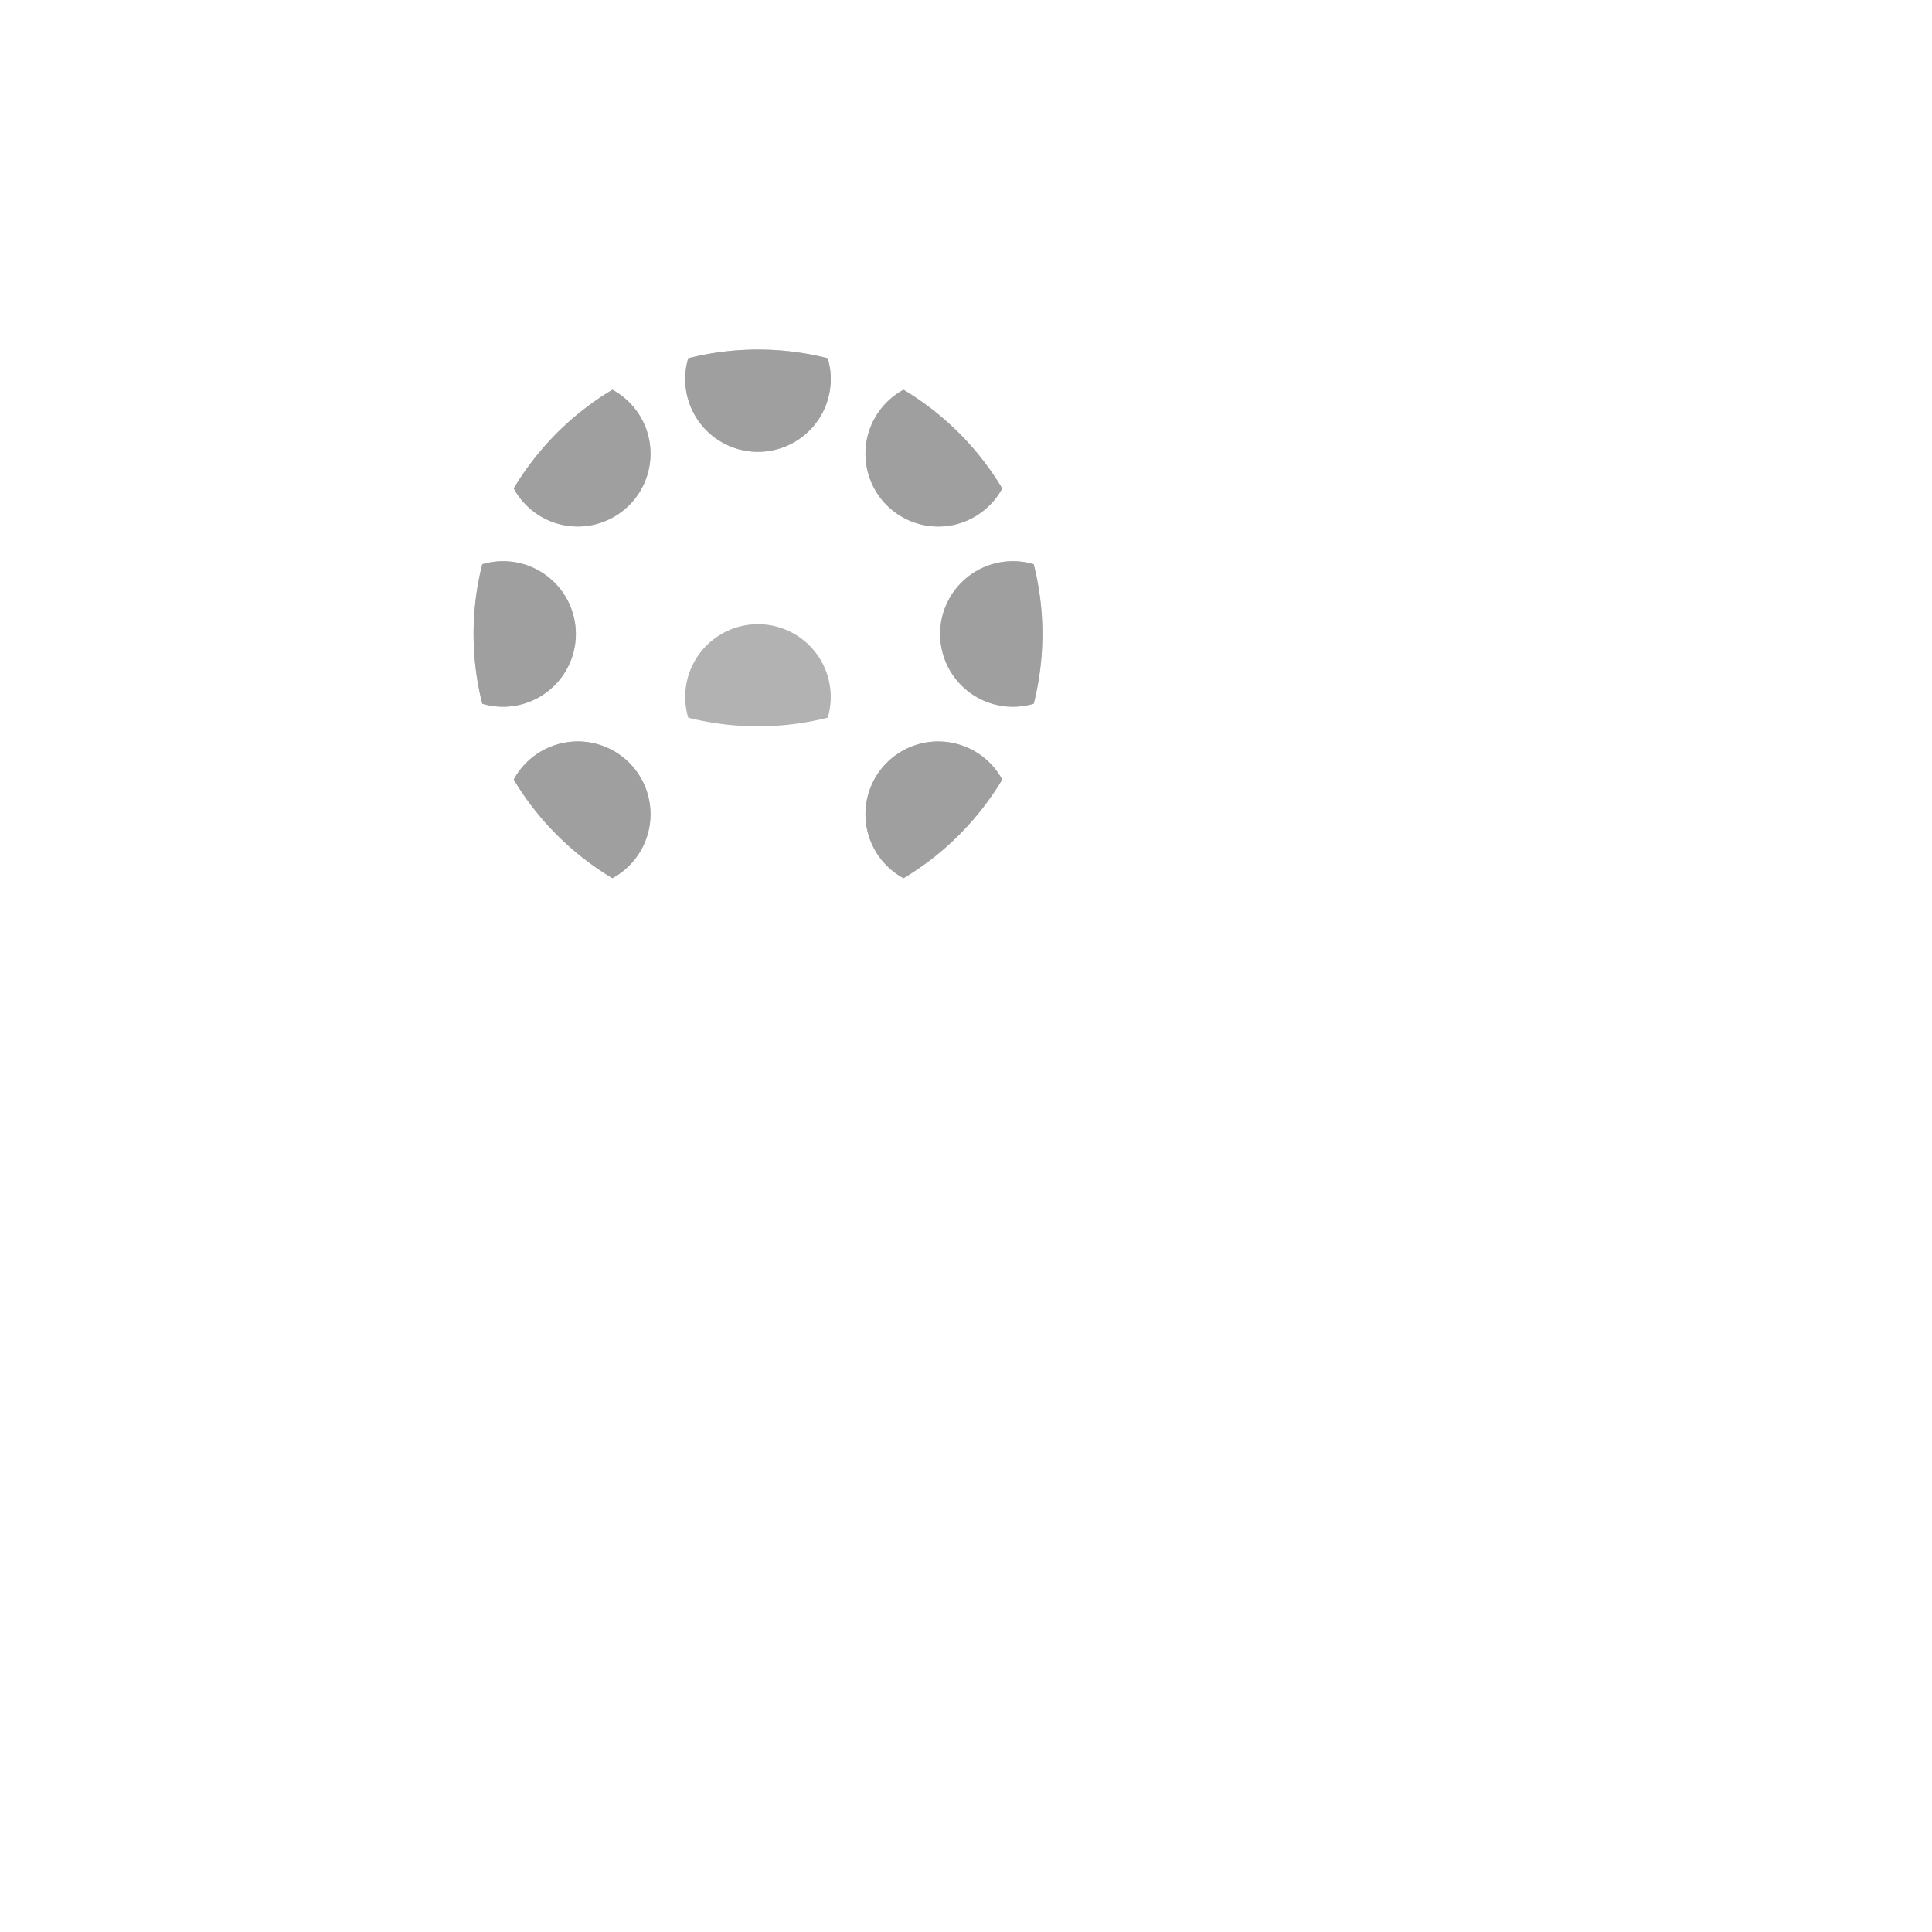 <?xml version="1.0" encoding="UTF-8" standalone="no"?>
<svg
   xmlns:dc="http://purl.org/dc/elements/1.1/"
   xmlns:cc="http://creativecommons.org/ns#"
   xmlns:rdf="http://www.w3.org/1999/02/22-rdf-syntax-ns#"
   xmlns:svg="http://www.w3.org/2000/svg"
   xmlns="http://www.w3.org/2000/svg"
   xmlns:sodipodi="http://sodipodi.sourceforge.net/DTD/sodipodi-0.dtd"
   xmlns:inkscape="http://www.inkscape.org/namespaces/inkscape"
   width="100.0mm"
   height="100.0mm"
   viewBox="0 0 100.0 100.0"
   version="1.1"
   id="svg4134"
   inkscape:version="1.0.1 (3bc2e813f5, 2020-09-07)"
   sodipodi:docname="pcb-layers.svg">
  <defs
     id="defs4128">
    <filter
       inkscape:collect="always"
       style="color-interpolation-filters:sRGB"
       id="filter4754"
       x="-1.2e-06"
       width="1"
       y="-1.2e-06"
       height="1">
      <feGaussianBlur
         inkscape:collect="always"
         stdDeviation="1.6796907e-05"
         id="feGaussianBlur4756" />
    </filter>
  </defs>
  <sodipodi:namedview
     id="base"
     pagecolor="#ffffff"
     bordercolor="#666666"
     borderopacity="1.0"
     inkscape:pageopacity="0.0"
     inkscape:pageshadow="2"
     inkscape:zoom="5.186705"
     inkscape:cx="148.96057"
     inkscape:cy="127.89744"
     inkscape:document-units="mm"
     inkscape:current-layer="g4706"
     inkscape:document-rotation="0"
     showgrid="false"
     inkscape:window-width="1267"
     inkscape:window-height="1009"
     inkscape:window-x="141"
     inkscape:window-y="0"
     inkscape:window-maximized="0"
     showguides="false" />
  <g
     inkscape:label="[fixed] BG"
     inkscape:groupmode="layer"
     id="g4702"
     style="display:none">
    <rect
       x="0"
       y="0"
       width="100"
       height="100"
       style="fill:#ffffff;fill-opacity:1;stroke:none"
       id="rect4700" />
  </g>
  <g
     inkscape:label="Edge.Cuts"
     inkscape:groupmode="layer"
     id="g4704"
     style="display:none" />
  <g
     inkscape:label="B.Mask"
     inkscape:groupmode="layer"
     id="g4706"
     style="display:inline">
    <path
       id="path2590"
       style="color:#000000;font-style:normal;font-variant:normal;font-weight:normal;font-stretch:normal;font-size:medium;line-height:normal;font-family:sans-serif;font-variant-ligatures:normal;font-variant-position:normal;font-variant-caps:normal;font-variant-numeric:normal;font-variant-alternates:normal;font-variant-east-asian:normal;font-feature-settings:normal;font-variation-settings:normal;text-indent:0;text-align:start;text-decoration:none;text-decoration-line:none;text-decoration-style:solid;text-decoration-color:#000000;letter-spacing:normal;word-spacing:normal;text-transform:none;writing-mode:lr-tb;direction:ltr;text-orientation:mixed;dominant-baseline:auto;baseline-shift:baseline;text-anchor:start;white-space:normal;shape-padding:0;shape-margin:0;inline-size:0;clip-rule:evenodd;display:inline;overflow:visible;visibility:visible;opacity:0.747;isolation:auto;mix-blend-mode:normal;color-interpolation:sRGB;color-interpolation-filters:linearRGB;solid-color:#000000;solid-opacity:1;vector-effect:none;fill:#999999;fill-opacity:1;fill-rule:evenodd;stroke:none;stroke-width:2.17;stroke-linecap:round;stroke-linejoin:round;stroke-miterlimit:1.414;stroke-dasharray:none;stroke-dashoffset:0;stroke-opacity:1;color-rendering:auto;image-rendering:auto;shape-rendering:auto;text-rendering:auto;enable-background:accumulate;stop-color:#000000"
       d="m 39.233,18.096 c -1.245,0 -2.454,0.157 -3.61,0.449 a 3.767,3.767 0 0 0 -0.157,1.076 3.767,3.767 0 0 0 3.767,3.767 3.767,3.767 0 0 0 3.767,-3.767 3.767,3.767 0 0 0 -0.157,-1.076 c -1.155,-0.292 -2.364,-0.449 -3.61,-0.449 z m -7.535,2.078 c -2.095,1.253 -3.853,3.011 -5.106,5.106 a 3.767,3.767 0 0 0 0.648,0.868 3.767,3.767 0 0 0 5.327,0 3.767,3.767 0 0 0 0,-5.327 3.767,3.767 0 0 0 -0.869,-0.648 z m 15.069,0 a 3.767,3.767 0 0 0 -0.868,0.648 3.767,3.767 0 0 0 0,5.327 3.767,3.767 0 0 0 5.327,0 3.767,3.767 0 0 0 0.648,-0.868 c -1.253,-2.095 -3.011,-3.853 -5.107,-5.106 z m -20.769,8.874 a 3.767,3.767 0 0 0 -1.036,0.157 c -0.292,1.155 -0.449,2.364 -0.449,3.609 0,1.246 0.157,2.455 0.449,3.61 a 3.767,3.767 0 0 0 1.076,0.157 3.767,3.767 0 0 0 3.767,-3.767 3.767,3.767 0 0 0 -3.767,-3.766 3.767,3.767 0 0 0 -0.04,0 z m 26.389,0 a 3.767,3.767 0 0 0 -3.726,3.766 3.767,3.767 0 0 0 3.767,3.767 3.767,3.767 0 0 0 1.076,-0.157 c 0.292,-1.155 0.449,-2.364 0.449,-3.61 0,-1.245 -0.157,-2.454 -0.449,-3.61 a 3.767,3.767 0 0 0 -1.076,-0.157 3.767,3.767 0 0 0 -0.04,0 z M 29.883,38.378 a 3.767,3.767 0 0 0 -2.643,1.103 3.767,3.767 0 0 0 -0.648,0.868 c 1.253,2.095 3.011,3.853 5.107,5.106 a 3.767,3.767 0 0 0 0.868,-0.648 3.767,3.767 0 0 0 0,-5.327 3.767,3.767 0 0 0 -2.684,-1.103 z m 18.659,0 a 3.767,3.767 0 0 0 -2.643,1.103 3.767,3.767 0 0 0 0,5.327 3.767,3.767 0 0 0 0.869,0.648 c 2.095,-1.253 3.853,-3.011 5.106,-5.106 a 3.767,3.767 0 0 0 -0.648,-0.868 3.767,3.767 0 0 0 -2.684,-1.103 z" />
    <path
       id="path2590-0"
       style="color:#000000;font-style:normal;font-variant:normal;font-weight:normal;font-stretch:normal;font-size:medium;line-height:normal;font-family:sans-serif;font-variant-ligatures:normal;font-variant-position:normal;font-variant-caps:normal;font-variant-numeric:normal;font-variant-alternates:normal;font-variant-east-asian:normal;font-feature-settings:normal;font-variation-settings:normal;text-indent:0;text-align:start;text-decoration:none;text-decoration-line:none;text-decoration-style:solid;text-decoration-color:#000000;letter-spacing:normal;word-spacing:normal;text-transform:none;writing-mode:lr-tb;direction:ltr;text-orientation:mixed;dominant-baseline:auto;baseline-shift:baseline;text-anchor:start;white-space:normal;shape-padding:0;shape-margin:0;inline-size:0;clip-rule:evenodd;display:inline;overflow:visible;visibility:visible;opacity:0.747;isolation:auto;mix-blend-mode:normal;color-interpolation:sRGB;color-interpolation-filters:linearRGB;solid-color:#000000;solid-opacity:1;vector-effect:none;fill:#999999;fill-opacity:1;fill-rule:evenodd;stroke:none;stroke-width:2.17;stroke-linecap:round;stroke-linejoin:round;stroke-miterlimit:1.414;stroke-dasharray:none;stroke-dashoffset:0;stroke-opacity:1;color-rendering:auto;image-rendering:auto;shape-rendering:auto;text-rendering:auto;enable-background:accumulate;stop-color:#000000"
       d="m 39.233,18.096 c -1.245,0 -2.454,0.157 -3.61,0.449 a 3.767,3.767 0 0 0 -0.157,1.076 3.767,3.767 0 0 0 3.767,3.767 3.767,3.767 0 0 0 3.767,-3.767 3.767,3.767 0 0 0 -0.157,-1.076 c -1.155,-0.292 -2.364,-0.449 -3.61,-0.449 z m -7.535,2.078 c -2.095,1.253 -3.853,3.011 -5.106,5.106 a 3.767,3.767 0 0 0 0.648,0.868 3.767,3.767 0 0 0 5.327,0 3.767,3.767 0 0 0 0,-5.327 3.767,3.767 0 0 0 -0.869,-0.648 z m 15.069,0 a 3.767,3.767 0 0 0 -0.868,0.648 3.767,3.767 0 0 0 0,5.327 3.767,3.767 0 0 0 5.327,0 3.767,3.767 0 0 0 0.648,-0.868 c -1.253,-2.095 -3.011,-3.853 -5.107,-5.106 z m -20.769,8.874 a 3.767,3.767 0 0 0 -1.036,0.157 c -0.292,1.155 -0.449,2.364 -0.449,3.609 0,1.246 0.157,2.455 0.449,3.61 a 3.767,3.767 0 0 0 1.076,0.157 3.767,3.767 0 0 0 3.767,-3.767 3.767,3.767 0 0 0 -3.767,-3.766 3.767,3.767 0 0 0 -0.04,0 z m 26.389,0 a 3.767,3.767 0 0 0 -3.726,3.766 3.767,3.767 0 0 0 3.767,3.767 3.767,3.767 0 0 0 1.076,-0.157 c 0.292,-1.155 0.449,-2.364 0.449,-3.61 0,-1.245 -0.157,-2.454 -0.449,-3.61 a 3.767,3.767 0 0 0 -1.076,-0.157 3.767,3.767 0 0 0 -0.04,0 z M 29.883,38.378 a 3.767,3.767 0 0 0 -2.643,1.103 3.767,3.767 0 0 0 -0.648,0.868 c 1.253,2.095 3.011,3.853 5.107,5.106 a 3.767,3.767 0 0 0 0.868,-0.648 3.767,3.767 0 0 0 0,-5.327 3.767,3.767 0 0 0 -2.684,-1.103 z m 18.659,0 a 3.767,3.767 0 0 0 -2.643,1.103 3.767,3.767 0 0 0 0,5.327 3.767,3.767 0 0 0 0.869,0.648 c 2.095,-1.253 3.853,-3.011 5.106,-5.106 a 3.767,3.767 0 0 0 -0.648,-0.868 3.767,3.767 0 0 0 -2.684,-1.103 z" />
    <path
       style="color:#000000;font-style:normal;font-variant:normal;font-weight:normal;font-stretch:normal;font-size:medium;line-height:normal;font-family:sans-serif;font-variant-ligatures:normal;font-variant-position:normal;font-variant-caps:normal;font-variant-numeric:normal;font-variant-alternates:normal;font-variant-east-asian:normal;font-feature-settings:normal;font-variation-settings:normal;text-indent:0;text-align:start;text-decoration:none;text-decoration-line:none;text-decoration-style:solid;text-decoration-color:#000000;letter-spacing:normal;word-spacing:normal;text-transform:none;writing-mode:lr-tb;direction:ltr;text-orientation:mixed;dominant-baseline:auto;baseline-shift:baseline;text-anchor:start;white-space:normal;shape-padding:0;shape-margin:0;inline-size:0;clip-rule:evenodd;display:inline;overflow:visible;visibility:visible;opacity:0.747;isolation:auto;mix-blend-mode:normal;color-interpolation:sRGB;color-interpolation-filters:linearRGB;solid-color:#000000;solid-opacity:1;vector-effect:none;fill:#999999;fill-opacity:1;fill-rule:evenodd;stroke:none;stroke-width:2.17;stroke-linecap:round;stroke-linejoin:round;stroke-miterlimit:1.414;stroke-dasharray:none;stroke-dashoffset:0;stroke-opacity:1;color-rendering:auto;image-rendering:auto;shape-rendering:auto;text-rendering:auto;enable-background:accumulate;stop-color:#000000"
       d="m 41.882,33.397 a 3.767,3.767 0 0 0 -2.649,-1.089 3.767,3.767 0 0 0 -3.767,3.767 3.767,3.767 0 0 0 0.156,1.072 c 2.367,0.596 4.854,0.596 7.221,0 a 3.767,3.767 0 0 0 0.156,-1.072 3.767,3.767 0 0 0 -1.117,-2.678 z"
       id="path2684-8" />
  </g>
  <g
     inkscape:label="F.Cu"
     inkscape:groupmode="layer"
     id="g4708"
     style="display:none;filter:url(#filter4754)">
    <path
       id="path5376"
       style="display:inline;opacity:0.478;fill:#000000;stroke-width:7.559;stroke-linecap:round;stroke-linejoin:round;stroke-miterlimit:1.414;paint-order:stroke fill markers"
       d="m 148.281,60.613 a 63.485,63.485 0 0 0 -63.484,63.484 63.485,63.485 0 0 0 63.484,63.484 63.485,63.485 0 0 0 63.484,-63.484 63.485,63.485 0 0 0 -63.484,-63.484 z m -4.85,9.562 h 0.002 c 0.924,-0.001 1.845,0.07 2.217,0.213 1.439,0.552 2.932,1.48 3.721,2.316 0.605,0.641 0.879,0.634 1.781,-0.055 1.657,-1.265 3.268,-1.801 5.439,-1.812 2.361,-0.011 3.932,0.524 5.895,2.012 0.8,0.606 2.244,2.365 2.611,3.178 0.176,0.389 0.331,0.45 1.584,0.625 1.745,0.244 3.2,0.909 4.689,2.143 0.527,0.436 1.667,2.028 2.07,2.889 0.924,1.969 1.046,2.614 0.979,5.176 l -0.057,2.227 0.719,0.74 c 1.2,1.233 2.205,2.873 2.818,4.596 0.243,0.682 0.323,0.75 1.32,1.107 4.703,1.684 7.514,5.061 8.227,9.887 0.669,4.535 -2.063,9.698 -6.242,11.795 -1.557,0.781 -3.841,1.41 -5.123,1.41 -0.358,0 -0.65,0.079 -0.65,0.174 0,0.096 0.217,0.448 0.48,0.781 0.482,0.611 0.976,1.61 1.312,2.648 0.218,0.675 0.241,2.757 0.031,2.887 -0.082,0.051 -0.637,-0.497 -1.232,-1.217 -0.595,-0.719 -1.239,-1.455 -1.432,-1.635 l -0.35,-0.326 -1.586,1.035 c -0.872,0.568 -2.289,1.485 -3.148,2.041 -1.176,0.76 -1.728,1.24 -2.223,1.938 -1.287,1.814 -1.841,2.379 -4.523,4.609 -1.493,1.241 -2.752,2.301 -2.797,2.354 -0.045,0.052 -0.434,0.375 -0.861,0.719 -0.428,0.344 -0.871,0.715 -0.986,0.824 -0.115,0.109 -0.617,0.53 -1.115,0.936 -0.498,0.406 -0.941,0.779 -0.986,0.828 -0.045,0.049 -1.388,1.176 -2.984,2.504 -1.596,1.328 -3.003,2.512 -3.129,2.629 -0.126,0.117 -0.612,0.526 -1.078,0.91 -0.466,0.384 -0.91,0.701 -0.986,0.701 -0.114,0 -2.528,-1.958 -4.328,-3.512 -0.227,-0.196 -0.818,-0.689 -1.314,-1.096 -0.497,-0.407 -0.998,-0.83 -1.113,-0.939 -0.115,-0.109 -0.561,-0.478 -0.988,-0.822 -0.428,-0.344 -0.876,-0.719 -1,-0.836 -0.124,-0.117 -1.531,-1.301 -3.127,-2.629 -1.596,-1.328 -2.939,-2.457 -2.984,-2.506 -0.045,-0.049 -0.489,-0.418 -0.986,-0.822 -0.498,-0.405 -0.943,-0.779 -0.988,-0.83 -0.045,-0.051 -1.453,-1.237 -3.127,-2.635 -1.674,-1.398 -3.227,-2.713 -3.453,-2.922 -0.226,-0.209 -0.745,-0.531 -1.152,-0.717 -1.78,-0.812 -2.424,-1.092 -3.018,-1.305 -0.588,-0.211 -0.627,-0.264 -0.547,-0.756 0.047,-0.291 0.387,-0.973 0.756,-1.516 0.368,-0.542 0.67,-1.028 0.67,-1.078 0,-0.05 -0.427,-0.092 -0.947,-0.096 -3.141,-0.019 -6.306,-1.848 -8.25,-4.766 -0.566,-0.849 -0.702,-1.109 -1.133,-2.141 -0.657,-1.574 -0.859,-2.726 -0.859,-4.883 0,-1.939 0.063,-2.399 0.545,-4.082 0.467,-1.628 1.587,-3.507 2.846,-4.766 1.35,-1.35 3.75,-2.723 4.758,-2.723 0.653,-10e-7 0.794,-0.383 0.402,-1.08 -0.511,-0.91 -0.978,-2.951 -0.975,-4.266 0.007,-2.399 0.968,-4.885 2.551,-6.6 0.587,-0.636 0.968,-1.23 1.143,-1.785 1.003,-3.185 3.463,-6.012 6.346,-7.295 2.122,-0.945 3.772,-1.182 5.713,-0.822 0.789,0.146 1.758,0.356 2.154,0.469 0.656,0.187 0.736,0.178 0.891,-0.107 0.093,-0.172 0.698,-0.833 1.344,-1.467 1.086,-1.065 2.053,-1.676 3.535,-2.236 0.381,-0.144 1.308,-0.219 2.232,-0.221 z m -11.623,2.094 c 0.234,0 0.466,0.012 0.695,0.027 -0.46,-0.034 -0.929,-0.03 -1.402,0.004 0.237,-0.019 0.473,-0.031 0.707,-0.031 z m 15.902,4.207 c -1.723,0.005 -3.456,0.27 -4.996,0.791 -2.985,1.01 -6.675,3.789 -8.932,6.729 -0.405,0.528 -1.042,1.116 -1.459,1.346 -1.617,0.894 -2.9,2.028 -3.934,3.484 -0.284,0.399 -0.965,1.021 -1.516,1.381 -1.003,0.655 -1.741,1.503 -2.252,2.582 -0.349,0.737 -1.716,2.115 -3.818,3.85 -1.052,0.868 -3.853,3.45 -4.744,4.373 -2.43,2.517 -3.739,4.964 -4.219,7.887 -0.463,2.822 0.607,4.988 2.984,6.039 2.356,1.042 4.523,0.093 5.484,-2.402 0.122,-0.317 0.269,-0.65 0.328,-0.74 0.059,-0.091 0.203,-0.499 0.322,-0.906 0.337,-1.154 0.839,-2.681 0.998,-3.043 0.158,-0.359 0.88,-2.572 1.479,-4.527 0.778,-2.543 1.364,-4.215 1.535,-4.387 0.06,-0.06 0.111,-0.207 0.111,-0.328 0,-0.389 1.061,-2.52 1.229,-2.467 0.088,0.029 0.223,0.34 0.297,0.695 0.074,0.355 0.251,1.04 0.393,1.521 0.237,0.805 0.234,1.033 -0.041,2.879 -0.368,2.47 -0.426,9.467 -0.096,11.547 0.457,2.876 0.776,4.563 1.016,5.35 0.069,0.226 0.219,0.743 0.332,1.15 0.356,1.28 0.835,2.689 1.162,3.412 0.173,0.384 0.314,0.76 0.314,0.836 0,0.214 1.885,3.888 2.279,4.441 0.194,0.271 0.354,0.539 0.354,0.594 0,0.311 2.087,2.868 3.441,4.219 2.967,2.959 6.193,4.716 9.639,5.25 1.575,0.244 1.476,0.387 1.527,-2.18 0.035,-1.73 -0.003,-2.281 -0.164,-2.326 -0.116,-0.033 -0.73,-0.15 -1.363,-0.26 -2.477,-0.429 -3.865,-1.223 -3.865,-2.213 0,-0.368 1.066,-0.338 1.619,0.045 0.573,0.397 0.884,0.508 2.164,0.783 2.245,0.482 5.302,0.121 6.607,-0.783 0.553,-0.382 1.621,-0.413 1.621,-0.045 0,0.993 -1.531,1.855 -3.949,2.225 -0.679,0.104 -1.33,0.218 -1.445,0.248 -0.161,0.045 -0.198,0.596 -0.164,2.326 l 0.047,2.264 1.068,-0.037 c 2.577,-0.093 5.459,-1.195 8.07,-3.084 4.196,-3.036 7.633,-8.17 9.633,-14.396 1.022,-3.183 1.384,-4.906 1.871,-8.889 0.094,-0.769 0.169,-2.769 0.17,-4.443 8.3e-4,-2.864 -0.1,-4.175 -0.523,-6.758 -0.156,-0.952 -0.137,-1.199 0.158,-2.057 0.185,-0.536 0.386,-1.412 0.447,-1.947 0.134,-1.165 0.336,-1.783 0.461,-1.412 0.181,0.535 0.443,2.666 0.443,3.598 0,0.541 0.079,1.377 0.176,1.859 0.096,0.482 0.25,1.284 0.342,1.781 1.03,5.61 4.394,11.615 7.262,12.963 0.904,0.424 2.616,0.493 3.621,0.143 2.262,-0.788 3.376,-3.002 2.922,-5.816 -0.529,-3.281 -2.042,-6.181 -4.834,-9.264 -0.287,-0.317 -1.54,-1.738 -2.785,-3.158 -2.201,-2.511 -3.993,-4.17 -5.311,-4.91 -0.41,-0.23 -1.005,-0.384 -1.627,-0.414 -0.965,-0.052 -0.98,-0.062 -1.223,-0.68 -0.948,-2.415 -2.812,-4.516 -5.1,-5.748 -0.644,-0.347 -1.183,-0.853 -2.002,-1.879 -2.397,-3.004 -5.444,-5.238 -8.635,-6.33 -1.498,-0.511 -3.209,-0.762 -4.932,-0.758 z m 26.352,3.557 c 0.183,0.271 0.322,0.511 0.391,0.689 0.023,0.06 0.08,0.132 0.127,0.201 -0.048,-0.07 -0.106,-0.141 -0.129,-0.201 -0.069,-0.179 -0.205,-0.418 -0.389,-0.689 z m -54.803,2.508 c -0.058,0.071 -0.113,0.148 -0.174,0.213 -0.379,0.408 -0.758,0.854 -0.842,0.988 0.084,-0.134 0.461,-0.58 0.84,-0.988 0.061,-0.065 0.118,-0.141 0.176,-0.213 z m 56.631,1.609 c 0.221,0 2.142,1.455 3.469,2.627 1.821,1.608 4.577,4.47 5.713,5.934 1.415,1.823 2.556,3.397 2.875,3.967 0.196,0.349 0.487,0.821 0.646,1.047 0.8,1.132 2.701,4.868 3.52,6.912 1.085,2.71 2.066,5.999 2.551,8.555 0.651,3.429 0.843,5.503 0.842,9.123 -0.002,5.13 -0.411,8 -1.967,13.83 -0.072,0.272 -0.295,0.937 -0.494,1.48 -0.2,0.543 -0.422,1.172 -0.492,1.398 -0.071,0.226 -0.296,0.782 -0.5,1.234 -0.204,0.452 -0.519,1.157 -0.699,1.564 -0.599,1.355 -1.278,2.703 -1.779,3.535 -0.272,0.452 -0.544,0.935 -0.604,1.07 -0.153,0.35 -2.287,3.531 -2.967,4.422 -2.524,3.306 -6.264,6.958 -10.096,9.855 -0.506,0.383 -1.023,0.693 -1.15,0.691 -0.127,-0.003 -0.558,-0.288 -0.957,-0.633 l -0.727,-0.627 0.809,-0.551 c 0.825,-0.562 2.057,-1.485 2.205,-1.65 0.045,-0.05 0.248,-0.205 0.451,-0.344 0.483,-0.33 2.884,-2.477 3.83,-3.426 5.243,-5.257 9.323,-12.241 11.344,-19.42 0.115,-0.407 0.268,-0.926 0.338,-1.152 0.071,-0.226 0.216,-0.856 0.324,-1.398 0.108,-0.543 0.258,-1.282 0.334,-1.645 0.335,-1.586 0.82,-6.381 0.82,-8.109 4.5e-4,-1.349 -0.217,-4.034 -0.504,-6.205 -0.215,-1.631 -0.445,-2.808 -0.998,-5.143 -0.192,-0.81 -1.358,-4.451 -1.633,-5.102 -0.086,-0.204 -0.223,-0.537 -0.305,-0.74 -0.284,-0.708 -1.187,-2.678 -1.527,-3.332 -0.849,-1.631 -1.304,-2.444 -1.611,-2.875 -0.182,-0.255 -0.332,-0.511 -0.332,-0.566 0,-0.055 -0.272,-0.487 -0.605,-0.961 -1.306,-1.859 -1.774,-2.511 -1.857,-2.59 -0.048,-0.045 -0.344,-0.415 -0.658,-0.822 -1.25,-1.621 -4.077,-4.541 -5.846,-6.039 -2.044,-1.731 -1.877,-1.489 -1.916,-2.764 -0.023,-0.777 0.027,-1.15 0.154,-1.15 z m -38.438,1.234 c 2.246,0 6.635,1.9 5.723,2.477 -0.132,0.084 -0.79,0.153 -1.461,0.154 -1.143,0.002 -1.759,0.072 -4.457,0.506 -2.63,0.422 -5.013,1.117 -6.869,2.002 -0.566,0.27 -1.071,0.558 -1.121,0.639 -0.148,0.239 -0.564,0.167 -0.564,-0.098 0,-0.375 1.114,-2.032 1.887,-2.805 1.724,-1.724 4.472,-2.875 6.863,-2.875 z m 20.701,0 c 0.912,0 2.63,0.356 3.619,0.75 2.032,0.809 4.501,3.13 4.863,4.572 0.061,0.24 0.079,0.431 0.049,0.428 -0.033,-0.005 -0.424,-0.19 -0.871,-0.412 -1.477,-0.732 -3.73,-1.409 -6.18,-1.857 -1.816,-0.332 -6.268,-0.848 -7.322,-0.848 -0.742,0 -0.653,-0.153 0.547,-0.959 1.517,-1.019 3.587,-1.674 5.295,-1.674 z m -41.775,2.396 c 0.062,0.038 0.048,0.35 -0.031,0.689 -0.079,0.34 -0.151,0.985 -0.154,1.438 -0.009,0.793 -0.053,0.872 -1.246,2.141 -2.525,2.684 -5.046,6.329 -6.941,10.037 -1.902,3.722 -3.581,8.875 -4.154,12.752 -0.101,0.679 -0.266,1.715 -0.367,2.303 -0.251,1.457 -0.235,9.114 0.025,10.693 0.545,3.317 0.601,3.61 1.014,5.35 0.345,1.456 1.383,4.752 1.645,5.223 0.087,0.157 0.158,0.358 0.158,0.447 0,0.316 2.039,4.598 2.887,6.062 1.766,3.051 4.565,6.664 7.23,9.332 1.718,1.719 4.838,4.365 5.863,4.971 0.645,0.381 0.587,0.69 -0.248,1.318 -0.391,0.294 -0.741,0.534 -0.775,0.533 -0.113,-0.001 -1.808,-1.304 -3.275,-2.518 -4.319,-3.573 -8.547,-8.748 -11.186,-13.688 -0.242,-0.452 -0.523,-0.971 -0.627,-1.152 -1.13,-1.974 -2.991,-6.925 -3.635,-9.666 -0.761,-3.242 -0.979,-4.585 -1.332,-8.152 -0.296,-2.992 -0.178,-6.483 0.344,-10.152 0.24,-1.69 0.733,-4.243 0.969,-5.02 0.068,-0.226 0.221,-0.745 0.336,-1.152 0.478,-1.698 1.225,-3.865 1.727,-5.016 0.118,-0.271 0.346,-0.829 0.508,-1.236 0.49,-1.232 2.19,-4.469 2.852,-5.43 0.156,-0.226 0.322,-0.521 0.371,-0.656 0.123,-0.338 2.112,-3.103 3.314,-4.607 1.167,-1.461 4.568,-4.944 4.73,-4.844 z m 28.543,1.354 0.604,0.91 c 0.998,1.502 1.355,2.836 1.344,5.049 -0.012,2.921 -0.717,4.615 -2.773,6.672 -1.303,1.303 -2.163,1.847 -3.875,2.451 -0.744,0.263 -3.6,0.46 -4.525,0.312 -2.743,-0.436 -5.606,-2.599 -6.887,-5.201 -0.617,-1.255 -1.094,-2.998 -1.094,-4.01 0,-0.817 0.423,-1.615 1.23,-2.326 0.787,-0.693 2.621,-1.67 3.871,-2.062 3.218,-1.01 6.159,-1.514 9.877,-1.691 z m 6.697,0.199 c 2.411,0 7.27,0.596 9.58,1.176 4.025,1.011 6.106,2.19 6.479,3.67 0.224,0.891 0.012,2.611 -0.51,4.121 -0.897,2.597 -3.307,4.893 -6.221,5.926 -0.724,0.256 -3.473,0.458 -4.273,0.312 -4.311,-0.785 -7.313,-3.895 -8.076,-8.363 -0.332,-1.943 0.3,-4.556 1.541,-6.389 0.286,-0.423 0.384,-0.453 1.48,-0.453 z m -11.455,2.961 c -1.071,0 -1.857,0.305 -2.412,0.934 -0.661,0.75 -0.822,1.149 -0.822,2.045 0,1.491 0.982,2.674 2.455,2.955 1.341,0.256 2.524,-0.173 3.375,-1.225 0.453,-0.559 0.504,-0.742 0.504,-1.734 0,-0.961 -0.06,-1.19 -0.461,-1.715 -0.632,-0.828 -1.538,-1.26 -2.639,-1.26 z m 15.045,0 c -1.402,0 -3.012,1.2 -3.24,2.414 -0.302,1.61 0.504,2.978 2.072,3.518 1.092,0.375 0.857,0.358 1.777,0.135 1.516,-0.368 2.502,-1.554 2.502,-3.012 0,-0.759 -0.447,-1.774 -0.963,-2.191 -0.465,-0.376 -1.677,-0.863 -2.148,-0.863 z m 34.252,3.627 c 0.079,0.132 0.121,0.216 0.121,0.254 0,0.055 0.14,0.297 0.311,0.537 0.111,0.157 0.255,0.391 0.424,0.68 -0.17,-0.29 -0.314,-0.522 -0.426,-0.68 -0.17,-0.24 -0.311,-0.482 -0.311,-0.537 0,-0.036 -0.041,-0.122 -0.119,-0.254 z m 4.266,8.283 c 0.086,0.221 0.135,0.374 0.135,0.439 0,0.089 0.071,0.29 0.158,0.447 0.164,0.295 0.953,2.68 1.318,3.986 0.114,0.407 0.265,0.926 0.336,1.152 0.071,0.226 0.216,0.856 0.324,1.398 0.108,0.543 0.255,1.284 0.332,1.646 -0.077,-0.362 -0.228,-1.103 -0.336,-1.646 -0.108,-0.543 -0.252,-1.172 -0.322,-1.398 -0.07,-0.226 -0.222,-0.745 -0.336,-1.152 -0.365,-1.306 -1.154,-3.692 -1.318,-3.986 -0.087,-0.157 -0.158,-0.358 -0.158,-0.447 -10e-6,-0.066 -0.047,-0.219 -0.133,-0.439 z m -19.629,19.02 0.607,0.656 c 1.051,1.136 1.138,1.31 0.873,1.742 -0.127,0.207 -0.832,1.029 -1.566,1.828 -0.735,0.799 -1.531,1.687 -1.77,1.973 -0.26,0.311 -1.176,0.892 -2.283,1.447 -1.726,0.866 -3.549,2.215 -6.211,4.594 -0.317,0.284 -0.927,0.797 -1.354,1.141 -0.427,0.344 -0.871,0.715 -0.986,0.824 -0.115,0.109 -0.618,0.528 -1.115,0.934 -0.498,0.406 -0.941,0.779 -0.986,0.828 -0.045,0.049 -1.388,1.176 -2.984,2.504 -1.596,1.328 -3.003,2.51 -3.129,2.627 -0.126,0.117 -0.635,0.544 -1.131,0.949 -0.496,0.405 -0.925,0.796 -0.955,0.865 -0.105,0.242 -0.643,0.124 -1.115,-0.244 -1.363,-1.062 -1.456,-1.241 -0.846,-1.65 0.204,-0.137 0.516,-0.385 0.697,-0.555 0.181,-0.169 1.636,-1.397 3.232,-2.727 1.596,-1.33 3.003,-2.512 3.127,-2.629 0.124,-0.117 0.575,-0.494 1.002,-0.838 0.427,-0.344 0.871,-0.713 0.986,-0.822 0.115,-0.109 0.617,-0.533 1.113,-0.939 0.496,-0.407 1.075,-0.887 1.287,-1.068 0.212,-0.181 1.582,-1.332 3.045,-2.557 2.114,-1.769 2.907,-2.551 3.855,-3.811 1.08,-1.435 1.371,-1.704 3.09,-2.834 1.044,-0.686 1.94,-1.248 1.988,-1.248 0.049,0 0.41,-0.221 0.807,-0.494 z m -53.986,0.402 c 0.037,0.002 0.085,0.018 0.146,0.041 0.165,0.059 0.389,0.176 0.498,0.26 0.109,0.082 0.272,0.109 0.363,0.053 0.162,-0.1 0.334,-0.042 1.166,0.406 0.226,0.122 0.672,0.353 0.988,0.512 0.317,0.159 0.799,0.487 1.07,0.729 0.271,0.242 1.787,1.523 3.371,2.844 1.584,1.321 2.918,2.441 2.963,2.49 0.045,0.049 0.489,0.421 0.986,0.826 0.498,0.406 1.005,0.834 1.129,0.951 0.123,0.117 1.531,1.301 3.127,2.629 1.596,1.328 2.937,2.456 2.982,2.506 0.045,0.049 0.491,0.419 0.988,0.824 0.498,0.406 1,0.829 1.115,0.938 0.115,0.109 0.559,0.481 0.986,0.824 0.427,0.344 0.878,0.721 1.002,0.838 0.124,0.117 1.529,1.297 3.125,2.625 1.596,1.328 2.939,2.456 2.984,2.506 0.045,0.049 0.491,0.423 0.988,0.828 0.498,0.406 1.007,0.834 1.131,0.951 0.23,0.219 1.129,0.164 2.314,-0.141 0.391,-0.1 0.644,-0.083 0.822,0.055 0.335,0.259 2.207,1.822 2.314,1.932 0.045,0.046 0.491,0.416 0.988,0.822 0.498,0.406 1.047,0.869 1.223,1.027 0.366,0.331 0.282,0.317 1.902,0.291 l 1.234,-0.023 0.904,0.766 c 0.498,0.421 1.091,0.924 1.318,1.119 0.227,0.194 0.82,0.687 1.316,1.094 0.497,0.407 0.998,0.828 1.113,0.938 0.115,0.109 0.559,0.478 0.986,0.822 0.428,0.343 0.816,0.668 0.861,0.719 0.045,0.051 1.896,1.604 4.113,3.451 2.217,1.848 4.066,3.398 4.111,3.447 0.045,0.048 0.491,0.421 0.988,0.826 0.498,0.406 0.998,0.826 1.113,0.936 0.115,0.109 0.561,0.479 0.988,0.822 1.061,0.852 1.094,0.909 1.336,2.219 0.198,1.072 0.191,1.175 -0.102,1.506 -0.173,0.196 -1.222,1.448 -2.332,2.783 l -2.018,2.43 h -1.283 -1.283 l -2.775,-2.318 c -1.527,-1.274 -2.962,-2.478 -3.189,-2.674 -0.227,-0.196 -0.82,-0.691 -1.316,-1.098 -0.497,-0.407 -0.998,-0.828 -1.113,-0.938 -0.115,-0.109 -0.559,-0.478 -0.986,-0.822 -0.428,-0.344 -0.814,-0.667 -0.859,-0.719 -0.045,-0.052 -1.972,-1.667 -4.279,-3.588 -4.523,-3.764 -4.579,-3.833 -4.598,-5.422 -0.006,-0.482 -0.102,-0.963 -0.215,-1.07 -0.113,-0.107 -0.612,-0.527 -1.109,-0.934 -0.498,-0.406 -1,-0.828 -1.115,-0.938 -0.115,-0.109 -0.558,-0.478 -0.984,-0.822 -1.932,-1.558 -1.85,-1.427 -1.85,-2.936 v -1.354 l -0.783,-0.633 c -0.43,-0.348 -0.875,-0.724 -0.99,-0.834 -0.115,-0.111 -0.559,-0.482 -0.986,-0.826 -0.427,-0.344 -0.878,-0.721 -1.002,-0.838 -0.124,-0.117 -1.531,-1.299 -3.127,-2.627 -1.596,-1.328 -2.939,-2.456 -2.984,-2.506 -0.045,-0.049 -0.491,-0.421 -0.988,-0.826 -0.498,-0.406 -0.998,-0.826 -1.113,-0.936 -0.115,-0.109 -0.561,-0.48 -0.988,-0.824 -0.427,-0.344 -0.876,-0.721 -1,-0.838 -0.124,-0.117 -1.531,-1.297 -3.127,-2.625 -1.596,-1.328 -2.939,-2.456 -2.984,-2.506 -0.045,-0.049 -0.491,-0.421 -0.988,-0.826 -0.498,-0.405 -0.941,-0.777 -0.986,-0.828 -0.045,-0.051 -1.441,-1.23 -3.102,-2.621 -1.66,-1.391 -3.062,-2.649 -3.117,-2.791 -0.054,-0.143 -0.222,-0.392 -0.373,-0.555 -0.304,-0.328 -0.898,-1.475 -1.059,-2.047 -0.064,-0.229 -0.063,-0.314 0.047,-0.303 z m -20.656,0.699 h 0.002 c 0.013,0.299 0.038,0.509 0.057,0.768 0.019,0.258 0.033,0.565 0.059,0.768 0.087,0.679 0.238,1.937 0.338,2.797 0.06,0.519 0.125,0.993 0.193,1.459 -0.068,-0.466 -0.135,-0.94 -0.195,-1.459 -0.099,-0.86 -0.251,-2.118 -0.338,-2.797 -0.026,-0.202 -0.038,-0.509 -0.057,-0.768 -0.019,-0.258 -0.046,-0.469 -0.059,-0.768 z m 19.564,0.586 c 0.188,0.025 0.469,0.188 0.469,0.314 0,0.084 0.328,0.643 0.729,1.24 0.559,0.833 1.395,1.64 3.58,3.463 1.567,1.308 3.243,2.716 3.723,3.129 0.48,0.413 1.071,0.906 1.314,1.094 0.244,0.188 0.544,0.438 0.668,0.557 0.123,0.119 1.531,1.305 3.127,2.633 1.596,1.328 2.937,2.454 2.982,2.504 0.045,0.049 0.491,0.421 0.988,0.826 0.498,0.406 1,0.826 1.115,0.936 0.115,0.109 0.559,0.481 0.986,0.824 0.428,0.344 0.877,0.718 0.998,0.832 0.12,0.114 1.083,0.927 2.139,1.807 1.056,0.879 1.973,1.674 2.037,1.766 0.183,0.262 -0.037,0.366 -1.199,0.562 -1.246,0.211 -1.205,0.212 -2.619,-0.057 -2.803,-0.533 -5.108,-2.263 -6.291,-4.725 l -0.539,-1.121 -0.74,0.119 c -0.952,0.156 -2.937,0.102 -3.367,-0.092 -0.183,-0.083 -0.553,-0.252 -0.82,-0.377 -0.862,-0.404 -2.497,-2.074 -2.963,-3.025 -0.652,-1.333 -0.78,-1.826 -0.893,-3.434 l -0.1,-1.459 -0.66,-0.256 c -0.631,-0.245 -1.957,-1.063 -2.307,-1.424 -0.755,-0.78 -1.608,-2.244 -2.021,-3.465 -0.208,-0.613 -0.579,-3.044 -0.48,-3.143 0.029,-0.03 0.081,-0.037 0.145,-0.029 z m 78.086,0.137 c -0.027,0.814 -0.066,1.495 -0.121,1.916 -0.259,1.996 -0.412,3.135 -0.547,3.973 0.135,-0.837 0.286,-1.976 0.545,-3.973 0.055,-0.421 0.097,-1.102 0.123,-1.916 z m -20.174,0.812 c 0.224,0 0.174,0.27 -0.199,1.064 -0.428,0.911 -1.45,2.086 -2.348,2.701 -0.664,0.455 -1.422,0.782 -1.422,0.615 0,-0.222 3.767,-4.381 3.969,-4.381 z m -6.045,5.881 c 0.088,0.017 0.155,0.058 0.201,0.121 0.519,0.71 0.807,2.141 0.807,4.033 -5.7e-4,1.948 -0.06,2.208 -0.873,3.943 -1.033,2.205 -3.399,3.789 -5.658,3.789 -1.107,0 -2.031,-0.316 -3.303,-1.131 -0.342,-0.218 -0.64,-0.366 -0.666,-0.332 -0.025,0.036 -0.296,0.569 -0.602,1.184 -0.728,1.467 -2.301,3.045 -3.707,3.723 -1.229,0.593 -1.643,0.622 -2.27,0.154 -0.403,-0.301 -0.548,-0.322 -1.154,-0.17 -1.174,0.296 -1.683,0.343 -1.932,0.18 -0.299,-0.195 -0.425,-0.079 4.637,-4.299 1.596,-1.331 3.003,-2.516 3.127,-2.633 0.124,-0.117 0.574,-0.492 1.002,-0.836 0.428,-0.344 0.871,-0.715 0.986,-0.824 0.115,-0.109 0.615,-0.53 1.113,-0.936 0.498,-0.406 0.943,-0.779 0.988,-0.828 0.045,-0.049 1.207,-1.024 2.582,-2.168 2.491,-2.073 4.107,-3.089 4.721,-2.971 z m 25.35,0.295 c -0.07,0.337 -0.147,0.669 -0.242,1.064 -0.077,0.317 -0.226,0.946 -0.332,1.398 -0.708,3.006 -1.959,6.296 -3.723,9.789 -0.735,1.456 -1.17,2.298 -1.6,3.039 0.43,-0.741 0.863,-1.585 1.598,-3.041 1.764,-3.493 3.014,-6.781 3.723,-9.787 0.106,-0.453 0.255,-1.082 0.332,-1.398 0.095,-0.395 0.174,-0.727 0.244,-1.064 z m -95.471,1.49 c 0.142,0.592 0.306,1.234 0.498,1.959 0.204,0.771 1.071,3.472 1.268,3.949 0.76,1.845 1.291,3.094 1.756,4.096 -0.465,-1.002 -0.998,-2.251 -1.758,-4.096 -0.197,-0.477 -1.063,-3.179 -1.268,-3.949 -0.192,-0.725 -0.355,-1.367 -0.496,-1.959 z m 4.188,11.363 c 0.219,0.42 0.443,0.823 0.689,1.25 0.196,0.339 0.504,0.882 0.688,1.205 0.512,0.903 2.267,3.484 3.18,4.678 0.334,0.436 0.671,0.863 1.018,1.285 -0.346,-0.422 -0.686,-0.849 -1.02,-1.285 -0.913,-1.193 -2.666,-3.774 -3.178,-4.678 -0.183,-0.324 -0.494,-0.866 -0.689,-1.205 -0.246,-0.427 -0.468,-0.83 -0.688,-1.25 z m 40.076,3.018 c 0.131,0 0.627,0.351 1.102,0.781 l 0.863,0.783 -1.084,0.955 -1.082,0.957 v 1.363 1.363 l -0.945,0.752 c -0.52,0.414 -1.132,0.927 -1.359,1.137 -0.227,0.21 -0.78,0.676 -1.229,1.037 -1.692,1.363 -1.734,1.427 -1.734,2.691 v 1.139 l -0.779,0.631 c -0.43,0.347 -0.818,0.674 -0.863,0.725 -0.045,0.051 -1.388,1.18 -2.984,2.508 -1.596,1.328 -3.004,2.511 -3.127,2.629 -0.123,0.117 -0.631,0.544 -1.129,0.949 -0.498,0.406 -0.943,0.779 -0.988,0.828 -0.045,0.049 -1.388,1.176 -2.984,2.504 -1.596,1.328 -3.002,2.511 -3.125,2.629 -0.123,0.117 -0.633,0.545 -1.131,0.951 -0.498,0.406 -1.125,0.943 -1.396,1.191 v 0.002 c -0.455,0.415 -0.597,0.449 -1.811,0.441 l -1.316,-0.012 -2.221,-2.709 c -2.403,-2.932 -2.392,-2.905 -2.076,-4.561 0.142,-0.744 0.403,-1.022 2.926,-3.119 1.056,-0.878 2.018,-1.691 2.139,-1.805 0.12,-0.114 0.569,-0.488 0.996,-0.832 0.428,-0.344 0.873,-0.713 0.988,-0.822 0.115,-0.109 1.578,-1.343 3.252,-2.74 1.674,-1.398 3.082,-2.584 3.127,-2.635 0.045,-0.051 0.491,-0.421 0.988,-0.826 0.498,-0.405 0.941,-0.775 0.986,-0.822 0.045,-0.047 0.75,-0.637 1.564,-1.311 0.814,-0.674 1.645,-1.369 1.848,-1.547 0.344,-0.302 0.446,-0.313 1.527,-0.119 1.207,0.216 1.448,0.159 2.154,-0.512 0.126,-0.12 1.145,-0.984 2.264,-1.922 l 2.035,-1.705 0.844,0.098 c 0.465,0.053 1.082,0.143 1.375,0.201 0.458,0.09 0.644,0.012 1.34,-0.57 0.444,-0.372 0.915,-0.678 1.047,-0.678 z m 44.631,0.521 c -0.251,0.386 -0.537,0.812 -0.898,1.342 -0.832,1.22 -1.68,2.367 -2.559,3.455 0.878,-1.088 1.725,-2.235 2.557,-3.455 0.361,-0.53 0.649,-0.956 0.9,-1.342 z m -27.717,5.254 c -0.362,0.003 -0.652,0.21 -0.795,0.619 -0.273,0.784 -0.398,0.648 3.752,4.109 1.584,1.321 2.918,2.441 2.963,2.49 0.045,0.049 0.487,0.423 0.984,0.828 0.498,0.406 1.002,0.828 1.117,0.938 0.115,0.109 0.559,0.48 0.986,0.824 0.428,0.344 0.878,0.717 1.002,0.834 0.615,0.582 5.907,4.94 6.184,5.092 v 0.002 c 0.634,0.348 1.242,-0.11 1.242,-0.934 0,-0.586 -0.099,-0.692 -2.66,-2.818 -1.464,-1.215 -2.74,-2.284 -2.838,-2.375 -0.098,-0.091 -0.586,-0.496 -1.084,-0.902 -0.498,-0.406 -0.998,-0.83 -1.113,-0.939 -0.115,-0.109 -0.559,-0.478 -0.986,-0.822 -0.427,-0.344 -0.878,-0.721 -1.002,-0.838 -0.123,-0.117 -1.531,-1.3 -3.127,-2.629 -1.596,-1.329 -3.123,-2.624 -3.395,-2.877 -0.433,-0.404 -0.868,-0.605 -1.23,-0.602 z m -29.324,0.809 c -0.562,0.017 -1.336,0.515 -2.271,1.477 -0.045,0.046 -0.432,0.365 -0.859,0.709 -0.428,0.344 -0.871,0.715 -0.986,0.824 -0.115,0.109 -0.618,0.53 -1.115,0.936 -0.498,0.406 -0.943,0.777 -0.988,0.826 -0.045,0.049 -1.388,1.178 -2.984,2.506 -1.596,1.328 -3.001,2.51 -3.125,2.627 -0.124,0.117 -0.574,0.492 -1.002,0.836 -0.427,0.344 -0.871,0.715 -0.986,0.824 -0.115,0.109 -0.852,0.738 -1.635,1.396 -1.762,1.481 -1.859,1.662 -1.279,2.398 0.188,0.239 0.503,0.436 0.701,0.436 0.309,0 3.309,-2.35 5.541,-4.34 0.318,-0.283 0.927,-0.797 1.354,-1.141 0.427,-0.344 0.871,-0.715 0.986,-0.824 0.115,-0.11 2.023,-1.713 4.24,-3.564 5.858,-4.892 5.602,-4.623 5.184,-5.432 -0.175,-0.339 -0.436,-0.505 -0.773,-0.494 z m 28.123,2.471 c -0.283,0.007 -0.538,0.145 -0.709,0.406 -0.402,0.614 -0.185,1.113 0.877,2.004 0.52,0.437 0.984,0.836 1.029,0.887 0.045,0.051 1.896,1.605 4.113,3.453 2.217,1.848 4.125,3.451 4.24,3.561 0.115,0.11 0.561,0.48 0.988,0.824 0.428,0.344 0.812,0.665 0.857,0.715 0.128,0.14 3.097,2.626 4.182,3.502 1.104,0.891 1.662,0.964 2.053,0.264 0.353,-0.632 0.124,-1.136 -0.898,-1.965 -0.502,-0.407 -1.037,-0.849 -1.189,-0.984 -0.152,-0.136 -0.684,-0.581 -1.182,-0.988 -0.498,-0.407 -1,-0.83 -1.115,-0.939 -0.115,-0.109 -0.561,-0.478 -0.988,-0.822 -0.427,-0.344 -0.878,-0.719 -1.002,-0.836 -0.124,-0.117 -1.531,-1.301 -3.127,-2.629 -1.596,-1.328 -2.939,-2.454 -2.984,-2.504 -0.045,-0.049 -0.489,-0.421 -0.986,-0.826 -0.498,-0.406 -1,-0.828 -1.115,-0.938 -0.115,-0.109 -0.558,-0.48 -0.984,-0.824 -0.427,-0.344 -0.961,-0.788 -1.188,-0.992 -0.278,-0.25 -0.588,-0.375 -0.871,-0.367 z m -26.713,0.816 c -0.487,0.031 -1.194,0.516 -2.365,1.537 -0.226,0.197 -1.717,1.447 -3.312,2.777 -1.596,1.331 -3.003,2.514 -3.127,2.631 -0.124,0.117 -0.575,0.494 -1.002,0.838 -0.428,0.344 -0.871,0.715 -0.986,0.824 -0.115,0.109 -0.618,0.53 -1.115,0.936 -0.498,0.406 -0.941,0.775 -0.986,0.824 -0.045,0.048 -1.167,0.994 -2.492,2.1 -1.325,1.106 -2.455,2.134 -2.512,2.283 -0.136,0.353 0.046,0.91 0.379,1.164 0.542,0.413 1.309,0.103 2.322,-0.941 0.045,-0.047 0.487,-0.416 0.984,-0.82 0.498,-0.405 0.943,-0.777 0.988,-0.826 0.045,-0.049 1.388,-1.178 2.984,-2.506 1.596,-1.328 3.003,-2.508 3.127,-2.625 0.124,-0.117 0.574,-0.494 1.002,-0.838 0.427,-0.344 0.871,-0.715 0.986,-0.826 0.115,-0.111 1.489,-1.266 3.051,-2.564 1.774,-1.475 2.876,-2.509 2.938,-2.754 0.059,-0.235 -0.009,-0.554 -0.17,-0.801 -0.187,-0.286 -0.401,-0.431 -0.693,-0.412 z m 23.684,1.059 c -0.104,0.01 -0.205,0.045 -0.311,0.102 -0.453,0.242 -0.653,0.787 -0.498,1.352 0.056,0.204 0.481,0.665 0.943,1.027 0.463,0.362 0.997,0.797 1.189,0.967 0.193,0.169 1.647,1.388 3.23,2.709 1.584,1.321 2.916,2.441 2.961,2.49 0.045,0.049 0.491,0.423 0.988,0.828 0.498,0.406 1.008,0.834 1.131,0.951 0.123,0.117 1.529,1.299 3.125,2.627 1.596,1.328 2.939,2.462 2.984,2.52 0.046,0.057 0.192,0.148 0.328,0.199 0.731,0.278 1.316,-0.15 1.316,-0.965 0,-0.489 -0.182,-0.697 -1.932,-2.154 -1.063,-0.886 -1.971,-1.648 -2.016,-1.697 -0.045,-0.049 -0.49,-0.421 -0.988,-0.826 -0.498,-0.406 -1,-0.826 -1.115,-0.936 -0.115,-0.109 -0.559,-0.478 -0.986,-0.822 -0.427,-0.344 -0.88,-0.721 -1.004,-0.838 -0.124,-0.117 -1.529,-1.301 -3.125,-2.629 -1.596,-1.328 -2.939,-2.454 -2.984,-2.504 -0.045,-0.049 -0.489,-0.421 -0.986,-0.826 -0.498,-0.406 -1.009,-0.835 -1.135,-0.955 -0.482,-0.458 -0.807,-0.649 -1.117,-0.619 z m -21.057,0.732 c -0.151,0.015 -3.339,2.592 -3.676,2.971 -0.045,0.051 -0.432,0.375 -0.859,0.719 -0.428,0.344 -0.871,0.715 -0.986,0.824 -0.115,0.109 -0.618,0.528 -1.115,0.934 -0.498,0.406 -0.943,0.778 -0.988,0.826 -0.045,0.048 -1.451,1.228 -3.125,2.625 -1.674,1.397 -3.082,2.582 -3.127,2.633 -0.045,0.051 -0.489,0.425 -0.986,0.83 -1.822,1.484 -2.305,2.004 -2.305,2.484 0,0.286 0.136,0.553 0.365,0.713 v 0.002 c 0.47,0.328 0.781,0.322 1.285,-0.025 0.369,-0.254 3.419,-2.787 3.615,-3.002 0.045,-0.05 0.432,-0.371 0.859,-0.715 0.428,-0.344 0.871,-0.715 0.986,-0.824 0.115,-0.109 0.618,-0.53 1.115,-0.936 0.498,-0.406 0.943,-0.779 0.988,-0.828 0.045,-0.049 1.386,-1.176 2.982,-2.504 1.596,-1.328 3.004,-2.512 3.127,-2.631 0.123,-0.119 0.44,-0.383 0.703,-0.586 1.62,-1.251 2.402,-2.063 2.402,-2.496 0,-0.636 -0.559,-1.085 -1.262,-1.014 z m 39.834,2.785 c 0,0 0.002,0 0.002,0 -0.141,0.136 -0.231,0.244 -0.232,0.293 -10e-4,0.047 0.019,0.103 0.072,0.178 -0.052,-0.075 -0.075,-0.131 -0.074,-0.178 10e-4,-0.049 0.091,-0.157 0.232,-0.293 z m -40.867,3.359 c 0.069,-0.008 0.135,-0.003 0.195,0.012 0.352,0.082 1.83,0.45 3.084,0.77 0.317,0.08 1.132,0.23 1.811,0.332 0.679,0.102 1.641,0.253 2.139,0.334 1.623,0.266 6.422,0.361 8.803,0.172 2.838,-0.225 4.529,-0.473 6.83,-1.002 1.872,-0.43 2.055,-0.416 2.867,0.25 0.413,0.339 0.752,0.701 0.752,0.807 0,0.209 -1.424,0.641 -3.619,1.096 -0.498,0.104 -1.2,0.249 -1.562,0.326 -0.801,0.17 -2.747,0.431 -4.883,0.652 -2.812,0.291 -7.059,0.15 -10.42,-0.344 -1.994,-0.293 -5.042,-0.932 -6.17,-1.295 -0.226,-0.073 -0.727,-0.228 -1.111,-0.344 -0.385,-0.116 -0.699,-0.245 -0.699,-0.287 0,-0.092 0.534,-0.569 1.275,-1.141 0.262,-0.202 0.502,-0.315 0.709,-0.338 z m 46.166,2.068 c 0.07,0.153 0.114,0.306 0.141,0.477 0.054,0.346 0.167,0.894 0.254,1.221 0.077,0.292 0.133,0.519 0.133,0.738 -7.6e-4,-0.22 -0.058,-0.446 -0.135,-0.738 -0.087,-0.327 -0.199,-0.875 -0.254,-1.221 -0.026,-0.169 -0.069,-0.324 -0.139,-0.477 z m -68.584,0.244 c 0,0 0.002,0 0.002,0 -0.137,0.111 -0.338,0.647 -0.449,1.189 -0.111,0.543 -0.275,1.269 -0.365,1.615 0.09,-0.346 0.253,-1.072 0.363,-1.615 0.111,-0.543 0.313,-1.078 0.449,-1.189 z m 37.059,3.195 c -1.307,0.066 -2.575,0.07 -3.773,0.016 1.199,0.053 2.466,0.049 3.773,-0.016 z m -37.879,0.412 c 0.018,0.034 0.034,0.066 0.06,0.1 0.298,0.377 4.344,5.216 4.777,5.715 0,0 -0.002,0 -0.002,0 -0.433,-0.499 -4.48,-5.338 -4.777,-5.715 -0.025,-0.032 -0.04,-0.066 -0.059,-0.1 z m 69.033,0.312 c -0.342,0.437 -0.8,0.989 -1.406,1.715 -1.283,1.536 -2.486,2.931 -2.674,3.098 0,0 -0.002,0 -0.002,0 0.188,-0.167 1.391,-1.562 2.674,-3.098 0.607,-0.727 1.067,-1.278 1.408,-1.715 z"
       transform="scale(0.265)" />
  </g>
  <g
     inkscape:label="F.Mask"
     inkscape:groupmode="layer"
     id="g4710"
     style="display:none">
    <path
       id="path3949"
       style="display:inline;fill:#000000;stroke-width:1"
       d="m 37.95,18.567 c -0.245,3.89e-4 -0.49,0.02 -0.591,0.058 -0.392,0.148 -0.648,0.31 -0.936,0.592 -0.171,0.168 -0.331,0.342 -0.356,0.388 -0.041,0.076 -0.062,0.078 -0.236,0.029 -0.105,-0.03 -0.361,-0.085 -0.57,-0.124 -0.513,-0.095 -0.95,-0.032 -1.512,0.218 -0.763,0.339 -1.413,1.087 -1.679,1.93 -0.046,0.147 -0.147,0.304 -0.302,0.472 -0.419,0.454 -0.673,1.111 -0.675,1.746 -9.53e-4,0.348 0.123,0.888 0.258,1.129 0.104,0.184 0.066,0.286 -0.107,0.286 -0.267,0 -0.901,0.363 -1.258,0.721 -0.333,0.333 -0.63,0.83 -0.753,1.26 -0.128,0.445 -0.144,0.567 -0.144,1.08 0,0.571 0.054,0.876 0.228,1.292 0.114,0.273 0.15,0.341 0.3,0.566 0.514,0.772 1.352,1.256 2.183,1.261 0.138,9.79e-4 0.25,0.013 0.25,0.026 0,0.013 -0.08,0.141 -0.177,0.285 -0.098,0.144 -0.187,0.324 -0.2,0.401 -0.021,0.13 -0.011,0.144 0.145,0.2 0.157,0.056 0.328,0.13 0.799,0.345 0.108,0.049 0.245,0.135 0.305,0.19 0.06,0.055 0.471,0.403 0.914,0.773 0.443,0.37 0.815,0.683 0.827,0.697 0.012,0.014 0.13,0.112 0.261,0.22 0.132,0.107 0.249,0.205 0.261,0.218 0.012,0.013 0.367,0.311 0.79,0.663 0.422,0.351 0.795,0.664 0.827,0.695 0.033,0.031 0.152,0.131 0.265,0.222 0.113,0.091 0.231,0.189 0.261,0.218 0.03,0.029 0.163,0.141 0.295,0.248 0.131,0.108 0.288,0.238 0.348,0.29 0.476,0.411 1.115,0.929 1.145,0.929 0.02,0 0.138,-0.084 0.261,-0.185 0.123,-0.102 0.252,-0.21 0.285,-0.241 0.033,-0.031 0.406,-0.344 0.828,-0.695 0.422,-0.351 0.778,-0.649 0.79,-0.662 0.012,-0.013 0.13,-0.112 0.261,-0.219 0.132,-0.107 0.265,-0.219 0.295,-0.248 0.03,-0.029 0.148,-0.127 0.261,-0.218 0.113,-0.091 0.216,-0.176 0.228,-0.19 0.012,-0.014 0.345,-0.294 0.74,-0.622 0.71,-0.59 0.856,-0.74 1.197,-1.22 0.131,-0.185 0.277,-0.312 0.588,-0.513 0.227,-0.147 0.603,-0.39 0.833,-0.54 l 0.419,-0.273 0.093,0.086 c 0.051,0.048 0.221,0.242 0.379,0.433 0.157,0.19 0.304,0.335 0.326,0.322 0.055,-0.034 0.05,-0.585 -0.008,-0.764 -0.089,-0.275 -0.22,-0.539 -0.347,-0.7 -0.07,-0.088 -0.127,-0.182 -0.127,-0.207 0,-0.025 0.077,-0.046 0.172,-0.046 0.339,0 0.944,-0.166 1.356,-0.373 1.106,-0.555 1.829,-1.921 1.652,-3.121 -0.189,-1.277 -0.932,-2.17 -2.176,-2.616 -0.264,-0.095 -0.285,-0.113 -0.349,-0.293 -0.162,-0.456 -0.428,-0.889 -0.746,-1.216 l -0.19,-0.196 0.015,-0.589 c 0.018,-0.678 -0.014,-0.849 -0.259,-1.37 -0.107,-0.228 -0.409,-0.648 -0.548,-0.764 -0.394,-0.326 -0.779,-0.502 -1.241,-0.567 -0.331,-0.046 -0.372,-0.063 -0.419,-0.166 -0.097,-0.215 -0.479,-0.68 -0.691,-0.84 -0.519,-0.394 -0.935,-0.535 -1.56,-0.532 -0.574,0.003 -1.001,0.145 -1.439,0.479 -0.239,0.182 -0.311,0.184 -0.471,0.015 -0.209,-0.221 -0.604,-0.467 -0.984,-0.613 -0.099,-0.038 -0.343,-0.057 -0.587,-0.056 z m 1.132,1.667 c 0.456,-9.79e-4 0.908,0.066 1.305,0.201 0.844,0.289 1.651,0.88 2.285,1.675 0.217,0.272 0.359,0.405 0.53,0.497 0.605,0.326 1.098,0.882 1.349,1.521 0.064,0.164 0.069,0.166 0.324,0.18 0.165,0.008 0.322,0.049 0.43,0.11 0.349,0.196 0.823,0.635 1.405,1.299 0.329,0.376 0.661,0.752 0.737,0.835 0.739,0.816 1.139,1.583 1.279,2.451 0.12,0.745 -0.174,1.33 -0.773,1.539 -0.266,0.093 -0.719,0.075 -0.958,-0.038 -0.759,-0.357 -1.649,-1.946 -1.921,-3.43 -0.024,-0.132 -0.065,-0.344 -0.091,-0.471 -0.025,-0.128 -0.046,-0.349 -0.046,-0.492 0,-0.246 -0.07,-0.81 -0.117,-0.952 -0.033,-0.098 -0.086,0.065 -0.122,0.374 -0.016,0.142 -0.07,0.373 -0.118,0.515 -0.078,0.227 -0.083,0.293 -0.042,0.544 0.112,0.683 0.139,1.03 0.138,1.788 -1.29e-4,0.443 -0.021,0.972 -0.045,1.175 -0.129,1.054 -0.224,1.509 -0.495,2.352 -0.529,1.647 -1.438,3.006 -2.549,3.809 -0.691,0.5 -1.453,0.791 -2.135,0.816 l -0.283,0.01 -0.012,-0.599 c -0.009,-0.458 8.2e-4,-0.603 0.043,-0.615 0.031,-0.008 0.203,-0.038 0.382,-0.066 0.64,-0.098 1.045,-0.326 1.045,-0.589 0,-0.097 -0.283,-0.09 -0.429,0.012 -0.345,0.239 -1.154,0.335 -1.748,0.207 -0.339,-0.073 -0.421,-0.103 -0.573,-0.207 -0.146,-0.101 -0.429,-0.109 -0.429,-0.012 0,0.262 0.367,0.472 1.023,0.586 0.168,0.029 0.33,0.06 0.361,0.069 0.043,0.012 0.053,0.158 0.043,0.615 -0.014,0.679 0.013,0.641 -0.404,0.577 v 5.03e-4 c -0.912,-0.141 -1.766,-0.606 -2.551,-1.389 -0.358,-0.357 -0.91,-1.034 -0.91,-1.116 0,-0.015 -0.042,-0.085 -0.093,-0.157 -0.104,-0.146 -0.603,-1.118 -0.603,-1.175 0,-0.02 -0.037,-0.12 -0.083,-0.221 -0.086,-0.191 -0.214,-0.564 -0.308,-0.903 -0.03,-0.108 -0.069,-0.245 -0.088,-0.305 -0.063,-0.208 -0.148,-0.654 -0.269,-1.415 -0.087,-0.55 -0.072,-2.402 0.025,-3.055 0.073,-0.488 0.074,-0.549 0.011,-0.762 -0.037,-0.127 -0.084,-0.308 -0.104,-0.402 -0.02,-0.094 -0.055,-0.177 -0.079,-0.184 -0.044,-0.014 -0.325,0.55 -0.325,0.653 0,0.032 -0.013,0.071 -0.029,0.087 -0.045,0.045 -0.2,0.488 -0.406,1.161 -0.158,0.517 -0.349,1.103 -0.391,1.197 -0.042,0.096 -0.175,0.5 -0.264,0.805 -0.032,0.108 -0.07,0.216 -0.085,0.24 -0.016,0.024 -0.055,0.112 -0.087,0.196 -0.254,0.66 -0.828,0.912 -1.451,0.636 -0.629,-0.278 -0.912,-0.851 -0.79,-1.598 0.127,-0.773 0.474,-1.421 1.116,-2.087 0.236,-0.244 0.977,-0.927 1.255,-1.157 0.556,-0.459 0.918,-0.824 1.01,-1.019 0.135,-0.286 0.33,-0.509 0.596,-0.683 0.146,-0.095 0.326,-0.26 0.401,-0.366 0.274,-0.385 0.613,-0.685 1.04,-0.922 0.11,-0.061 0.279,-0.217 0.386,-0.357 0.597,-0.778 1.573,-1.513 2.363,-1.78 0.407,-0.138 0.866,-0.208 1.322,-0.209 z m 7.456,2.03 c -0.034,0 -0.047,0.099 -0.041,0.305 0.01,0.337 -0.034,0.273 0.507,0.731 0.468,0.396 1.216,1.169 1.546,1.598 0.083,0.108 0.162,0.206 0.174,0.218 0.022,0.021 0.146,0.194 0.491,0.685 0.088,0.125 0.16,0.24 0.16,0.254 0,0.015 0.04,0.082 0.088,0.15 0.081,0.114 0.202,0.329 0.427,0.761 0.09,0.173 0.329,0.694 0.404,0.882 0.022,0.054 0.058,0.142 0.081,0.196 0.073,0.172 0.381,1.135 0.432,1.35 0.146,0.618 0.207,0.929 0.264,1.361 0.076,0.575 0.134,1.285 0.133,1.642 -1.8e-4,0.457 -0.128,1.726 -0.217,2.146 -0.02,0.096 -0.06,0.291 -0.089,0.435 -0.029,0.144 -0.067,0.31 -0.086,0.37 -0.019,0.06 -0.059,0.197 -0.089,0.305 -0.535,1.899 -1.615,3.747 -3.002,5.138 -0.25,0.251 -0.885,0.819 -1.013,0.906 -0.054,0.037 -0.107,0.078 -0.119,0.091 -0.039,0.044 -0.365,0.288 -0.584,0.437 l -0.214,0.146 0.192,0.166 c 0.106,0.091 0.22,0.166 0.253,0.167 0.034,5.29e-4 0.171,-0.082 0.305,-0.183 1.014,-0.767 2.003,-1.733 2.671,-2.607 0.18,-0.236 0.745,-1.078 0.785,-1.17 0.016,-0.036 0.088,-0.163 0.16,-0.283 0.133,-0.22 0.312,-0.577 0.471,-0.936 0.048,-0.108 0.131,-0.294 0.185,-0.414 0.054,-0.12 0.114,-0.266 0.132,-0.326 0.019,-0.06 0.077,-0.226 0.13,-0.37 0.053,-0.144 0.112,-0.32 0.131,-0.392 0.412,-1.542 0.52,-2.302 0.52,-3.659 2.65e-4,-0.958 -0.05,-1.507 -0.223,-2.414 -0.128,-0.676 -0.388,-1.547 -0.675,-2.264 -0.216,-0.541 -0.72,-1.529 -0.931,-1.828 -0.042,-0.06 -0.119,-0.185 -0.171,-0.277 -0.084,-0.151 -0.386,-0.568 -0.761,-1.05 -0.301,-0.387 -1.029,-1.144 -1.511,-1.57 -0.351,-0.31 -0.86,-0.695 -0.918,-0.695 z m -10.17,0.326 c -0.633,0 -1.36,0.305 -1.816,0.761 -0.204,0.204 -0.499,0.642 -0.499,0.742 0,0.07 0.11,0.089 0.149,0.026 0.013,-0.021 0.147,-0.097 0.297,-0.169 0.491,-0.234 1.122,-0.418 1.818,-0.53 0.714,-0.115 0.877,-0.133 1.179,-0.134 0.178,-3.17e-4 0.352,-0.019 0.387,-0.041 0.241,-0.153 -0.92,-0.655 -1.514,-0.655 z m 5.477,0 c -0.452,0 -1,0.173 -1.401,0.443 -0.318,0.213 -0.341,0.254 -0.145,0.254 0.279,0 1.457,0.137 1.937,0.225 0.648,0.119 1.244,0.298 1.635,0.491 0.118,0.059 0.222,0.108 0.231,0.109 0.008,9.53e-4 0.003,-0.05 -0.013,-0.113 -0.096,-0.382 -0.749,-0.995 -1.287,-1.21 -0.262,-0.104 -0.716,-0.198 -0.958,-0.198 z m -11.053,0.634 c -0.043,-0.026 -0.943,0.895 -1.251,1.282 -0.318,0.398 -0.844,1.13 -0.877,1.219 -0.013,0.036 -0.057,0.114 -0.098,0.174 -0.175,0.254 -0.625,1.111 -0.755,1.437 -0.043,0.108 -0.103,0.255 -0.134,0.327 -0.133,0.305 -0.33,0.878 -0.457,1.327 -0.03,0.108 -0.071,0.245 -0.089,0.305 -0.062,0.206 -0.193,0.881 -0.256,1.328 -0.138,0.971 -0.169,1.895 -0.091,2.687 0.093,0.944 0.151,1.299 0.353,2.157 0.17,0.725 0.663,2.035 0.962,2.558 0.028,0.048 0.102,0.185 0.166,0.305 0.698,1.307 1.817,2.676 2.959,3.622 0.388,0.321 0.837,0.666 0.867,0.666 0.009,1.01e-4 0.102,-0.064 0.205,-0.142 0.221,-0.166 0.236,-0.248 0.066,-0.348 -0.271,-0.16 -1.097,-0.86 -1.551,-1.315 -0.705,-0.706 -1.446,-1.662 -1.913,-2.469 -0.224,-0.387 -0.764,-1.521 -0.764,-1.604 0,-0.024 -0.019,-0.077 -0.042,-0.118 -0.069,-0.124 -0.344,-0.996 -0.435,-1.382 -0.109,-0.46 -0.124,-0.538 -0.268,-1.415 -0.069,-0.418 -0.073,-2.444 -0.007,-2.83 0.027,-0.156 0.07,-0.43 0.097,-0.609 0.152,-1.026 0.596,-2.389 1.099,-3.374 0.502,-0.981 1.169,-1.946 1.837,-2.656 0.316,-0.336 0.327,-0.356 0.33,-0.566 9.53e-4,-0.12 0.02,-0.291 0.041,-0.381 0.021,-0.09 0.024,-0.172 0.008,-0.182 z m 7.552,0.358 -0.589,0.028 c -0.984,0.047 -1.762,0.18 -2.614,0.447 -0.331,0.104 -0.816,0.363 -1.024,0.546 -0.214,0.188 -0.325,0.399 -0.325,0.615 0,0.268 0.126,0.729 0.289,1.061 0.339,0.688 1.097,1.261 1.822,1.376 0.245,0.039 1,-0.013 1.197,-0.083 0.453,-0.16 0.68,-0.304 1.025,-0.649 0.544,-0.544 0.731,-0.993 0.734,-1.766 0.003,-0.585 -0.092,-0.938 -0.356,-1.335 z m 1.772,0.053 c -0.29,0 -0.316,0.008 -0.392,0.12 -0.328,0.485 -0.495,1.176 -0.407,1.69 0.202,1.182 0.996,2.005 2.137,2.213 0.212,0.039 0.939,-0.015 1.131,-0.083 0.771,-0.273 1.409,-0.881 1.646,-1.568 0.138,-0.4 0.194,-0.854 0.135,-1.09 -0.099,-0.392 -0.649,-0.703 -1.714,-0.971 -0.611,-0.153 -1.897,-0.311 -2.535,-0.311 z m -3.03,0.784 c 0.291,0 0.531,0.114 0.698,0.333 0.106,0.139 0.122,0.199 0.122,0.454 0,0.262 -0.014,0.311 -0.133,0.459 -0.225,0.278 -0.538,0.392 -0.893,0.324 -0.39,-0.074 -0.65,-0.387 -0.65,-0.782 0,-0.237 0.043,-0.343 0.218,-0.541 0.147,-0.166 0.355,-0.247 0.639,-0.247 z m 3.98,0 c 0.125,0 0.445,0.129 0.569,0.228 0.137,0.11 0.255,0.379 0.255,0.58 0,0.386 -0.261,0.699 -0.662,0.797 -0.244,0.059 -0.181,0.064 -0.47,-0.036 -0.415,-0.143 -0.628,-0.505 -0.548,-0.931 0.06,-0.321 0.486,-0.639 0.857,-0.639 z m 4.998,8.183 -0.191,0.131 c -0.105,0.072 -0.201,0.131 -0.214,0.131 -0.013,0 -0.25,0.149 -0.526,0.33 -0.455,0.299 -0.532,0.37 -0.818,0.75 -0.251,0.333 -0.46,0.54 -1.02,1.008 -0.387,0.324 -0.75,0.628 -0.806,0.676 -0.056,0.048 -0.21,0.175 -0.341,0.283 -0.131,0.108 -0.264,0.219 -0.294,0.248 -0.03,0.029 -0.148,0.127 -0.261,0.218 -0.113,0.091 -0.232,0.191 -0.265,0.222 -0.033,0.031 -0.405,0.344 -0.827,0.696 -0.422,0.352 -0.807,0.676 -0.855,0.721 -0.048,0.045 -0.131,0.111 -0.185,0.147 -0.161,0.108 -0.137,0.156 0.224,0.437 0.125,0.097 0.267,0.128 0.295,0.064 0.008,-0.018 0.122,-0.121 0.253,-0.229 0.131,-0.107 0.266,-0.22 0.299,-0.251 0.033,-0.031 0.406,-0.344 0.828,-0.695 0.422,-0.351 0.778,-0.65 0.79,-0.663 0.012,-0.013 0.13,-0.112 0.261,-0.219 0.132,-0.107 0.265,-0.218 0.295,-0.247 0.03,-0.029 0.148,-0.127 0.261,-0.218 0.113,-0.091 0.274,-0.227 0.358,-0.302 0.704,-0.629 1.186,-0.987 1.643,-1.216 0.293,-0.147 0.535,-0.301 0.604,-0.383 0.063,-0.076 0.274,-0.31 0.468,-0.522 0.194,-0.211 0.381,-0.429 0.414,-0.484 0.07,-0.114 0.047,-0.16 -0.231,-0.461 z m -14.284,0.106 c -0.029,-0.003 -0.029,0.019 -0.013,0.08 0.043,0.151 0.2,0.455 0.28,0.542 0.04,0.043 0.084,0.109 0.099,0.147 0.015,0.038 0.386,0.37 0.825,0.738 0.439,0.368 0.809,0.68 0.821,0.694 0.012,0.013 0.129,0.112 0.261,0.219 0.132,0.107 0.249,0.205 0.261,0.219 0.012,0.013 0.367,0.311 0.79,0.663 0.422,0.351 0.795,0.664 0.827,0.695 0.033,0.031 0.152,0.131 0.265,0.222 0.113,0.091 0.231,0.189 0.261,0.218 0.03,0.029 0.163,0.14 0.295,0.248 0.132,0.107 0.249,0.205 0.261,0.219 0.012,0.013 0.367,0.311 0.79,0.663 0.422,0.351 0.795,0.664 0.827,0.695 0.033,0.031 0.152,0.131 0.265,0.222 0.113,0.091 0.231,0.189 0.261,0.219 0.03,0.029 0.148,0.128 0.262,0.221 l 0.207,0.168 v 0.358 c 0,0.399 -0.022,0.364 0.489,0.776 0.113,0.091 0.23,0.189 0.26,0.218 0.03,0.029 0.163,0.141 0.295,0.248 0.132,0.108 0.264,0.218 0.294,0.247 0.03,0.028 0.055,0.156 0.057,0.284 0.005,0.42 0.02,0.438 1.217,1.434 0.611,0.508 1.12,0.935 1.132,0.949 0.012,0.014 0.114,0.099 0.228,0.19 0.113,0.091 0.23,0.189 0.261,0.218 0.03,0.029 0.163,0.141 0.295,0.248 0.131,0.108 0.288,0.238 0.348,0.29 0.06,0.052 0.44,0.37 0.844,0.708 l 0.734,0.613 h 0.339 0.339 l 0.534,-0.643 c 0.294,-0.353 0.572,-0.684 0.617,-0.736 0.077,-0.088 0.079,-0.115 0.027,-0.399 -0.064,-0.346 -0.073,-0.361 -0.354,-0.587 -0.113,-0.091 -0.231,-0.189 -0.261,-0.218 -0.03,-0.029 -0.163,-0.14 -0.295,-0.248 -0.132,-0.107 -0.249,-0.206 -0.261,-0.219 -0.012,-0.013 -0.502,-0.423 -1.088,-0.912 -0.587,-0.489 -1.076,-0.9 -1.088,-0.913 -0.012,-0.013 -0.114,-0.099 -0.228,-0.19 -0.113,-0.091 -0.231,-0.189 -0.261,-0.218 -0.03,-0.029 -0.163,-0.141 -0.295,-0.248 -0.131,-0.108 -0.288,-0.238 -0.348,-0.29 -0.06,-0.052 -0.217,-0.185 -0.349,-0.296 l -0.239,-0.202 -0.327,0.006 c -0.429,0.007 -0.406,0.011 -0.503,-0.077 -0.046,-0.042 -0.192,-0.165 -0.324,-0.272 -0.132,-0.107 -0.249,-0.205 -0.261,-0.218 -0.028,-0.029 -0.524,-0.443 -0.612,-0.511 -0.047,-0.036 -0.114,-0.041 -0.218,-0.015 -0.314,0.081 -0.551,0.095 -0.612,0.037 -0.033,-0.031 -0.167,-0.144 -0.299,-0.252 -0.132,-0.107 -0.249,-0.206 -0.261,-0.219 -0.012,-0.013 -0.367,-0.311 -0.79,-0.663 -0.422,-0.351 -0.794,-0.664 -0.827,-0.695 -0.033,-0.031 -0.152,-0.131 -0.265,-0.222 -0.113,-0.091 -0.23,-0.189 -0.261,-0.218 -0.03,-0.029 -0.163,-0.14 -0.295,-0.248 -0.132,-0.107 -0.249,-0.205 -0.261,-0.219 -0.012,-0.013 -0.367,-0.311 -0.789,-0.663 -0.422,-0.351 -0.795,-0.664 -0.827,-0.695 -0.033,-0.031 -0.167,-0.144 -0.299,-0.252 -0.132,-0.107 -0.249,-0.205 -0.261,-0.219 -0.012,-0.013 -0.365,-0.31 -0.784,-0.659 -0.419,-0.35 -0.82,-0.688 -0.892,-0.752 -0.072,-0.064 -0.199,-0.151 -0.283,-0.193 -0.084,-0.042 -0.202,-0.103 -0.261,-0.135 -0.22,-0.119 -0.266,-0.134 -0.309,-0.108 -0.024,0.015 -0.067,0.008 -0.096,-0.014 -0.029,-0.022 -0.088,-0.053 -0.131,-0.069 -0.016,-0.006 -0.029,-0.01 -0.039,-0.011 z m -0.289,0.34 c -0.017,-0.002 -0.031,-7e-5 -0.038,0.008 -0.026,0.026 0.072,0.669 0.127,0.831 0.109,0.323 0.335,0.71 0.535,0.916 0.093,0.096 0.443,0.312 0.61,0.377 l 0.174,0.067 0.027,0.386 c 0.03,0.425 0.064,0.556 0.236,0.908 0.123,0.252 0.556,0.693 0.784,0.8 0.071,0.033 0.169,0.078 0.217,0.1 0.114,0.051 0.639,0.066 0.891,0.024 l 0.196,-0.032 0.143,0.297 c 0.313,0.651 0.923,1.109 1.664,1.25 0.374,0.071 0.363,0.071 0.693,0.015 0.307,-0.052 0.366,-0.079 0.317,-0.149 -0.017,-0.024 -0.259,-0.235 -0.539,-0.467 -0.279,-0.233 -0.534,-0.448 -0.566,-0.478 -0.032,-0.03 -0.151,-0.129 -0.264,-0.22 -0.113,-0.091 -0.23,-0.189 -0.261,-0.218 -0.03,-0.029 -0.163,-0.14 -0.295,-0.248 -0.132,-0.107 -0.249,-0.205 -0.261,-0.219 -0.012,-0.013 -0.367,-0.311 -0.789,-0.663 -0.422,-0.351 -0.795,-0.665 -0.827,-0.696 -0.033,-0.031 -0.112,-0.098 -0.177,-0.148 -0.065,-0.05 -0.221,-0.18 -0.348,-0.289 -0.127,-0.109 -0.57,-0.482 -0.985,-0.828 -0.578,-0.482 -0.799,-0.696 -0.947,-0.916 -0.106,-0.158 -0.193,-0.306 -0.193,-0.328 0,-0.034 -0.074,-0.076 -0.124,-0.083 z m 15.323,0.251 c -0.053,0 -1.05,1.1 -1.05,1.159 0,0.044 0.2,-0.042 0.376,-0.163 0.238,-0.163 0.508,-0.474 0.621,-0.715 0.099,-0.21 0.112,-0.282 0.053,-0.282 z m -1.599,1.556 c -0.162,-0.031 -0.59,0.238 -1.249,0.786 -0.364,0.303 -0.671,0.56 -0.683,0.574 -0.012,0.013 -0.13,0.112 -0.261,0.219 -0.132,0.107 -0.264,0.219 -0.295,0.248 -0.03,0.029 -0.148,0.127 -0.261,0.218 -0.113,0.091 -0.232,0.19 -0.265,0.221 -0.033,0.031 -0.405,0.344 -0.827,0.696 -1.339,1.117 -1.306,1.086 -1.227,1.138 0.066,0.043 0.201,0.031 0.511,-0.047 0.16,-0.04 0.198,-0.035 0.305,0.045 0.166,0.124 0.276,0.116 0.601,-0.041 0.372,-0.179 0.788,-0.597 0.98,-0.985 0.081,-0.163 0.152,-0.304 0.159,-0.313 0.007,-0.009 0.086,0.03 0.176,0.088 0.336,0.216 0.581,0.299 0.874,0.299 0.598,0 1.224,-0.419 1.497,-1.003 0.215,-0.459 0.23,-0.528 0.231,-1.043 1.31e-4,-0.501 -0.076,-0.879 -0.213,-1.067 -0.012,-0.017 -0.03,-0.028 -0.053,-0.032 z m -6.841,4.277 c -0.035,0 -0.159,0.081 -0.277,0.179 -0.184,0.154 -0.233,0.175 -0.355,0.151 -0.077,-0.015 -0.241,-0.039 -0.364,-0.053 l -0.223,-0.026 -0.538,0.451 c -0.296,0.248 -0.566,0.477 -0.599,0.509 -0.187,0.178 -0.251,0.193 -0.57,0.135 -0.286,-0.051 -0.313,-0.049 -0.404,0.031 -0.054,0.047 -0.273,0.231 -0.489,0.409 -0.215,0.178 -0.402,0.334 -0.414,0.346 -0.012,0.012 -0.129,0.11 -0.261,0.218 -0.132,0.107 -0.249,0.206 -0.261,0.219 -0.012,0.013 -0.384,0.327 -0.827,0.697 -0.443,0.37 -0.83,0.696 -0.861,0.725 -0.03,0.029 -0.148,0.127 -0.261,0.218 -0.113,0.091 -0.231,0.19 -0.263,0.22 -0.032,0.03 -0.287,0.245 -0.566,0.477 -0.667,0.555 -0.736,0.628 -0.774,0.825 -0.084,0.438 -0.087,0.431 0.549,1.207 l 0.588,0.717 0.348,0.003 c 0.321,0.002 0.358,-0.007 0.479,-0.117 v -5.3e-4 c 0.072,-0.066 0.238,-0.208 0.37,-0.315 0.132,-0.108 0.266,-0.221 0.299,-0.252 0.033,-0.031 0.405,-0.344 0.827,-0.695 0.422,-0.351 0.778,-0.65 0.79,-0.663 0.012,-0.013 0.13,-0.112 0.261,-0.219 0.132,-0.107 0.266,-0.22 0.299,-0.251 0.033,-0.031 0.405,-0.344 0.827,-0.695 0.422,-0.351 0.778,-0.65 0.79,-0.664 0.012,-0.013 0.115,-0.1 0.229,-0.191 l 0.206,-0.167 v -0.301 c 0,-0.335 0.011,-0.351 0.459,-0.712 0.119,-0.096 0.265,-0.219 0.325,-0.274 0.06,-0.056 0.222,-0.191 0.36,-0.301 l 0.25,-0.199 v -0.361 -0.361 l 0.287,-0.253 0.287,-0.253 -0.228,-0.207 c -0.126,-0.114 -0.257,-0.207 -0.292,-0.207 z m 4.475,1.528 c 0.096,-9e-4 0.211,0.052 0.325,0.159 0.072,0.067 0.476,0.409 0.898,0.761 0.422,0.352 0.795,0.665 0.827,0.696 0.033,0.031 0.152,0.131 0.265,0.222 0.113,0.091 0.231,0.189 0.261,0.218 0.03,0.029 0.163,0.141 0.295,0.248 0.132,0.108 0.261,0.215 0.287,0.239 0.026,0.024 0.364,0.306 0.751,0.628 0.678,0.563 0.704,0.591 0.704,0.746 0,0.218 -0.161,0.339 -0.329,0.247 v -5.29e-4 c -0.073,-0.04 -1.473,-1.193 -1.636,-1.347 -0.033,-0.031 -0.152,-0.13 -0.265,-0.221 -0.113,-0.091 -0.231,-0.189 -0.261,-0.218 -0.03,-0.029 -0.163,-0.14 -0.295,-0.248 -0.132,-0.107 -0.249,-0.206 -0.261,-0.219 -0.012,-0.013 -0.365,-0.31 -0.784,-0.659 -1.098,-0.916 -1.065,-0.88 -0.993,-1.087 0.038,-0.108 0.115,-0.163 0.21,-0.164 z m -7.759,0.214 c 0.089,-0.003 0.159,0.041 0.205,0.13 0.111,0.214 0.178,0.143 -1.372,1.437 -0.587,0.49 -1.091,0.914 -1.122,0.943 -0.03,0.029 -0.148,0.127 -0.261,0.218 -0.113,0.091 -0.274,0.227 -0.358,0.302 -0.591,0.526 -1.384,1.148 -1.466,1.148 -0.052,0 -0.136,-0.052 -0.186,-0.115 -0.153,-0.195 -0.128,-0.243 0.338,-0.635 0.207,-0.174 0.402,-0.34 0.433,-0.369 0.03,-0.029 0.148,-0.127 0.261,-0.218 0.113,-0.091 0.233,-0.191 0.265,-0.222 0.033,-0.031 0.405,-0.344 0.827,-0.695 0.422,-0.351 0.778,-0.65 0.79,-0.663 0.012,-0.013 0.13,-0.112 0.261,-0.219 0.132,-0.107 0.265,-0.218 0.295,-0.247 0.03,-0.029 0.148,-0.127 0.261,-0.218 0.113,-0.091 0.216,-0.176 0.228,-0.188 0.247,-0.254 0.452,-0.386 0.601,-0.39 z m 7.441,0.654 c 0.075,-0.002 0.157,0.03 0.23,0.097 0.06,0.054 0.201,0.172 0.314,0.263 0.113,0.091 0.23,0.189 0.261,0.218 0.03,0.029 0.163,0.14 0.295,0.248 0.132,0.107 0.249,0.205 0.261,0.219 0.012,0.013 0.367,0.311 0.79,0.663 0.422,0.351 0.795,0.664 0.827,0.695 0.033,0.031 0.152,0.131 0.265,0.222 0.113,0.091 0.231,0.189 0.261,0.218 0.03,0.029 0.163,0.141 0.295,0.248 0.132,0.108 0.272,0.225 0.313,0.261 0.04,0.036 0.182,0.153 0.315,0.261 0.27,0.219 0.331,0.352 0.238,0.52 -0.103,0.185 -0.251,0.166 -0.543,-0.07 -0.287,-0.232 -1.073,-0.89 -1.106,-0.927 -0.012,-0.013 -0.114,-0.098 -0.227,-0.189 -0.113,-0.091 -0.231,-0.189 -0.261,-0.218 -0.03,-0.029 -0.535,-0.453 -1.122,-0.942 -0.587,-0.489 -1.076,-0.9 -1.088,-0.913 -0.012,-0.013 -0.135,-0.119 -0.272,-0.235 -0.281,-0.236 -0.339,-0.368 -0.232,-0.53 0.045,-0.069 0.113,-0.105 0.188,-0.107 z m -7.068,0.216 c 0.077,-0.005 0.134,0.033 0.184,0.109 0.043,0.065 0.06,0.15 0.045,0.212 -0.016,0.065 -0.308,0.338 -0.777,0.729 -0.413,0.344 -0.776,0.649 -0.807,0.678 -0.03,0.029 -0.148,0.128 -0.261,0.219 -0.113,0.091 -0.232,0.191 -0.265,0.222 -0.033,0.031 -0.405,0.344 -0.827,0.695 -0.422,0.351 -0.778,0.65 -0.79,0.663 -0.012,0.013 -0.13,0.111 -0.261,0.219 -0.132,0.107 -0.249,0.205 -0.261,0.217 -0.268,0.276 -0.471,0.359 -0.614,0.249 -0.088,-0.067 -0.136,-0.215 -0.1,-0.308 0.015,-0.04 0.314,-0.311 0.665,-0.604 0.351,-0.293 0.647,-0.543 0.659,-0.555 0.012,-0.013 0.13,-0.111 0.261,-0.218 0.132,-0.107 0.264,-0.219 0.295,-0.248 0.03,-0.029 0.148,-0.127 0.261,-0.218 0.113,-0.091 0.232,-0.191 0.265,-0.222 0.033,-0.031 0.405,-0.344 0.827,-0.696 0.422,-0.352 0.817,-0.682 0.877,-0.735 0.31,-0.27 0.496,-0.398 0.625,-0.406 z m 6.266,0.28 c 0.082,-0.008 0.168,0.042 0.296,0.164 0.033,0.032 0.168,0.145 0.3,0.253 0.132,0.107 0.249,0.205 0.261,0.219 0.012,0.013 0.367,0.311 0.79,0.663 0.422,0.351 0.794,0.664 0.827,0.695 0.033,0.031 0.152,0.131 0.265,0.222 0.113,0.091 0.23,0.189 0.261,0.218 0.03,0.029 0.163,0.14 0.295,0.248 0.132,0.107 0.249,0.206 0.261,0.219 0.012,0.013 0.252,0.215 0.533,0.449 0.463,0.385 0.511,0.44 0.511,0.57 0,0.216 -0.155,0.329 -0.348,0.255 -0.036,-0.014 -0.075,-0.037 -0.087,-0.052 -0.012,-0.015 -0.367,-0.315 -0.79,-0.667 -0.422,-0.351 -0.794,-0.664 -0.827,-0.695 -0.033,-0.031 -0.167,-0.144 -0.299,-0.252 -0.132,-0.107 -0.249,-0.206 -0.261,-0.219 -0.012,-0.013 -0.365,-0.31 -0.784,-0.659 -0.419,-0.35 -0.804,-0.672 -0.855,-0.717 -0.051,-0.045 -0.192,-0.16 -0.315,-0.256 -0.122,-0.096 -0.235,-0.218 -0.25,-0.272 -0.041,-0.149 0.012,-0.293 0.132,-0.358 0.028,-0.015 0.055,-0.024 0.082,-0.027 z m -5.571,0.194 c 0.186,-0.019 0.333,0.1 0.333,0.268 0,0.115 -0.207,0.33 -0.636,0.661 -0.07,0.054 -0.153,0.124 -0.186,0.155 -0.033,0.031 -0.405,0.345 -0.827,0.696 -0.422,0.351 -0.777,0.65 -0.789,0.663 -0.012,0.013 -0.13,0.112 -0.261,0.219 -0.132,0.107 -0.265,0.218 -0.295,0.247 -0.03,0.029 -0.148,0.127 -0.261,0.218 -0.113,0.091 -0.215,0.176 -0.227,0.189 -0.052,0.057 -0.859,0.727 -0.957,0.794 -0.133,0.092 -0.216,0.094 -0.34,0.007 v -5.29e-4 c -0.061,-0.042 -0.097,-0.113 -0.097,-0.189 0,-0.127 0.128,-0.264 0.61,-0.657 0.132,-0.107 0.249,-0.206 0.261,-0.22 0.012,-0.013 0.384,-0.327 0.827,-0.697 0.443,-0.37 0.815,-0.682 0.827,-0.694 0.012,-0.013 0.13,-0.111 0.261,-0.219 0.132,-0.107 0.265,-0.218 0.295,-0.247 0.03,-0.029 0.148,-0.127 0.261,-0.218 0.113,-0.091 0.215,-0.176 0.227,-0.19 0.089,-0.1 0.933,-0.782 0.973,-0.786 z m -0.273,1.626 c -0.055,0.006 -0.118,0.036 -0.188,0.089 -0.196,0.151 -0.337,0.278 -0.337,0.302 0,0.011 0.083,0.045 0.185,0.076 0.102,0.03 0.234,0.071 0.294,0.091 0.298,0.096 1.105,0.265 1.633,0.343 0.889,0.131 2.013,0.168 2.757,0.091 0.565,-0.059 1.08,-0.127 1.292,-0.172 0.096,-0.02 0.282,-0.059 0.413,-0.087 0.581,-0.12 0.958,-0.234 0.958,-0.29 0,-0.028 -0.09,-0.124 -0.199,-0.214 -0.215,-0.176 -0.264,-0.18 -0.759,-0.067 -0.609,0.14 -1.056,0.206 -1.807,0.265 -0.63,0.05 -1.9,0.025 -2.329,-0.045 -0.132,-0.022 -0.386,-0.061 -0.566,-0.089 -0.18,-0.027 -0.395,-0.067 -0.479,-0.088 -0.332,-0.085 -0.723,-0.182 -0.816,-0.203 -0.016,-0.004 -0.033,-0.005 -0.051,-0.003 z"
       sodipodi:nodetypes="ccsccccccccscsscccscccccscccsccsscssssssscscsccccccccsscscccccccccscscccccccscccccsccccsccccsccccccccscccscccccsscscccsccccscscccccccscsccccccccssscscccccscccccscccccccscccccccccsccsccccssccccccccssccccsccccccccccccsccssscccscscccsscsccccssscccccscscccccscsscsccscsccscccccccssscccccccccccscssccccscccscccccscscsccsssscccccscssscsccsccccccccccssccccsccccccccscsccccscscsssccsssccccccccccccsccccccccccssscscccccsccssccsscsccsccccccccccssccccccccccsccccccssccccsccccccscscccccscccccccccccccsccsscssccccsccssccccccccsccsccscccccccccsscsccsccccsccccssccscccccccsccccscccccccssccsssccscccsccssssccccccccscsccsscccccsscccccccccccsccccccsccccscccc" />
  </g>
  <g
     inkscape:label="F.SilkS"
     inkscape:groupmode="layer"
     id="g4712"
     style="display:none" />
</svg>
